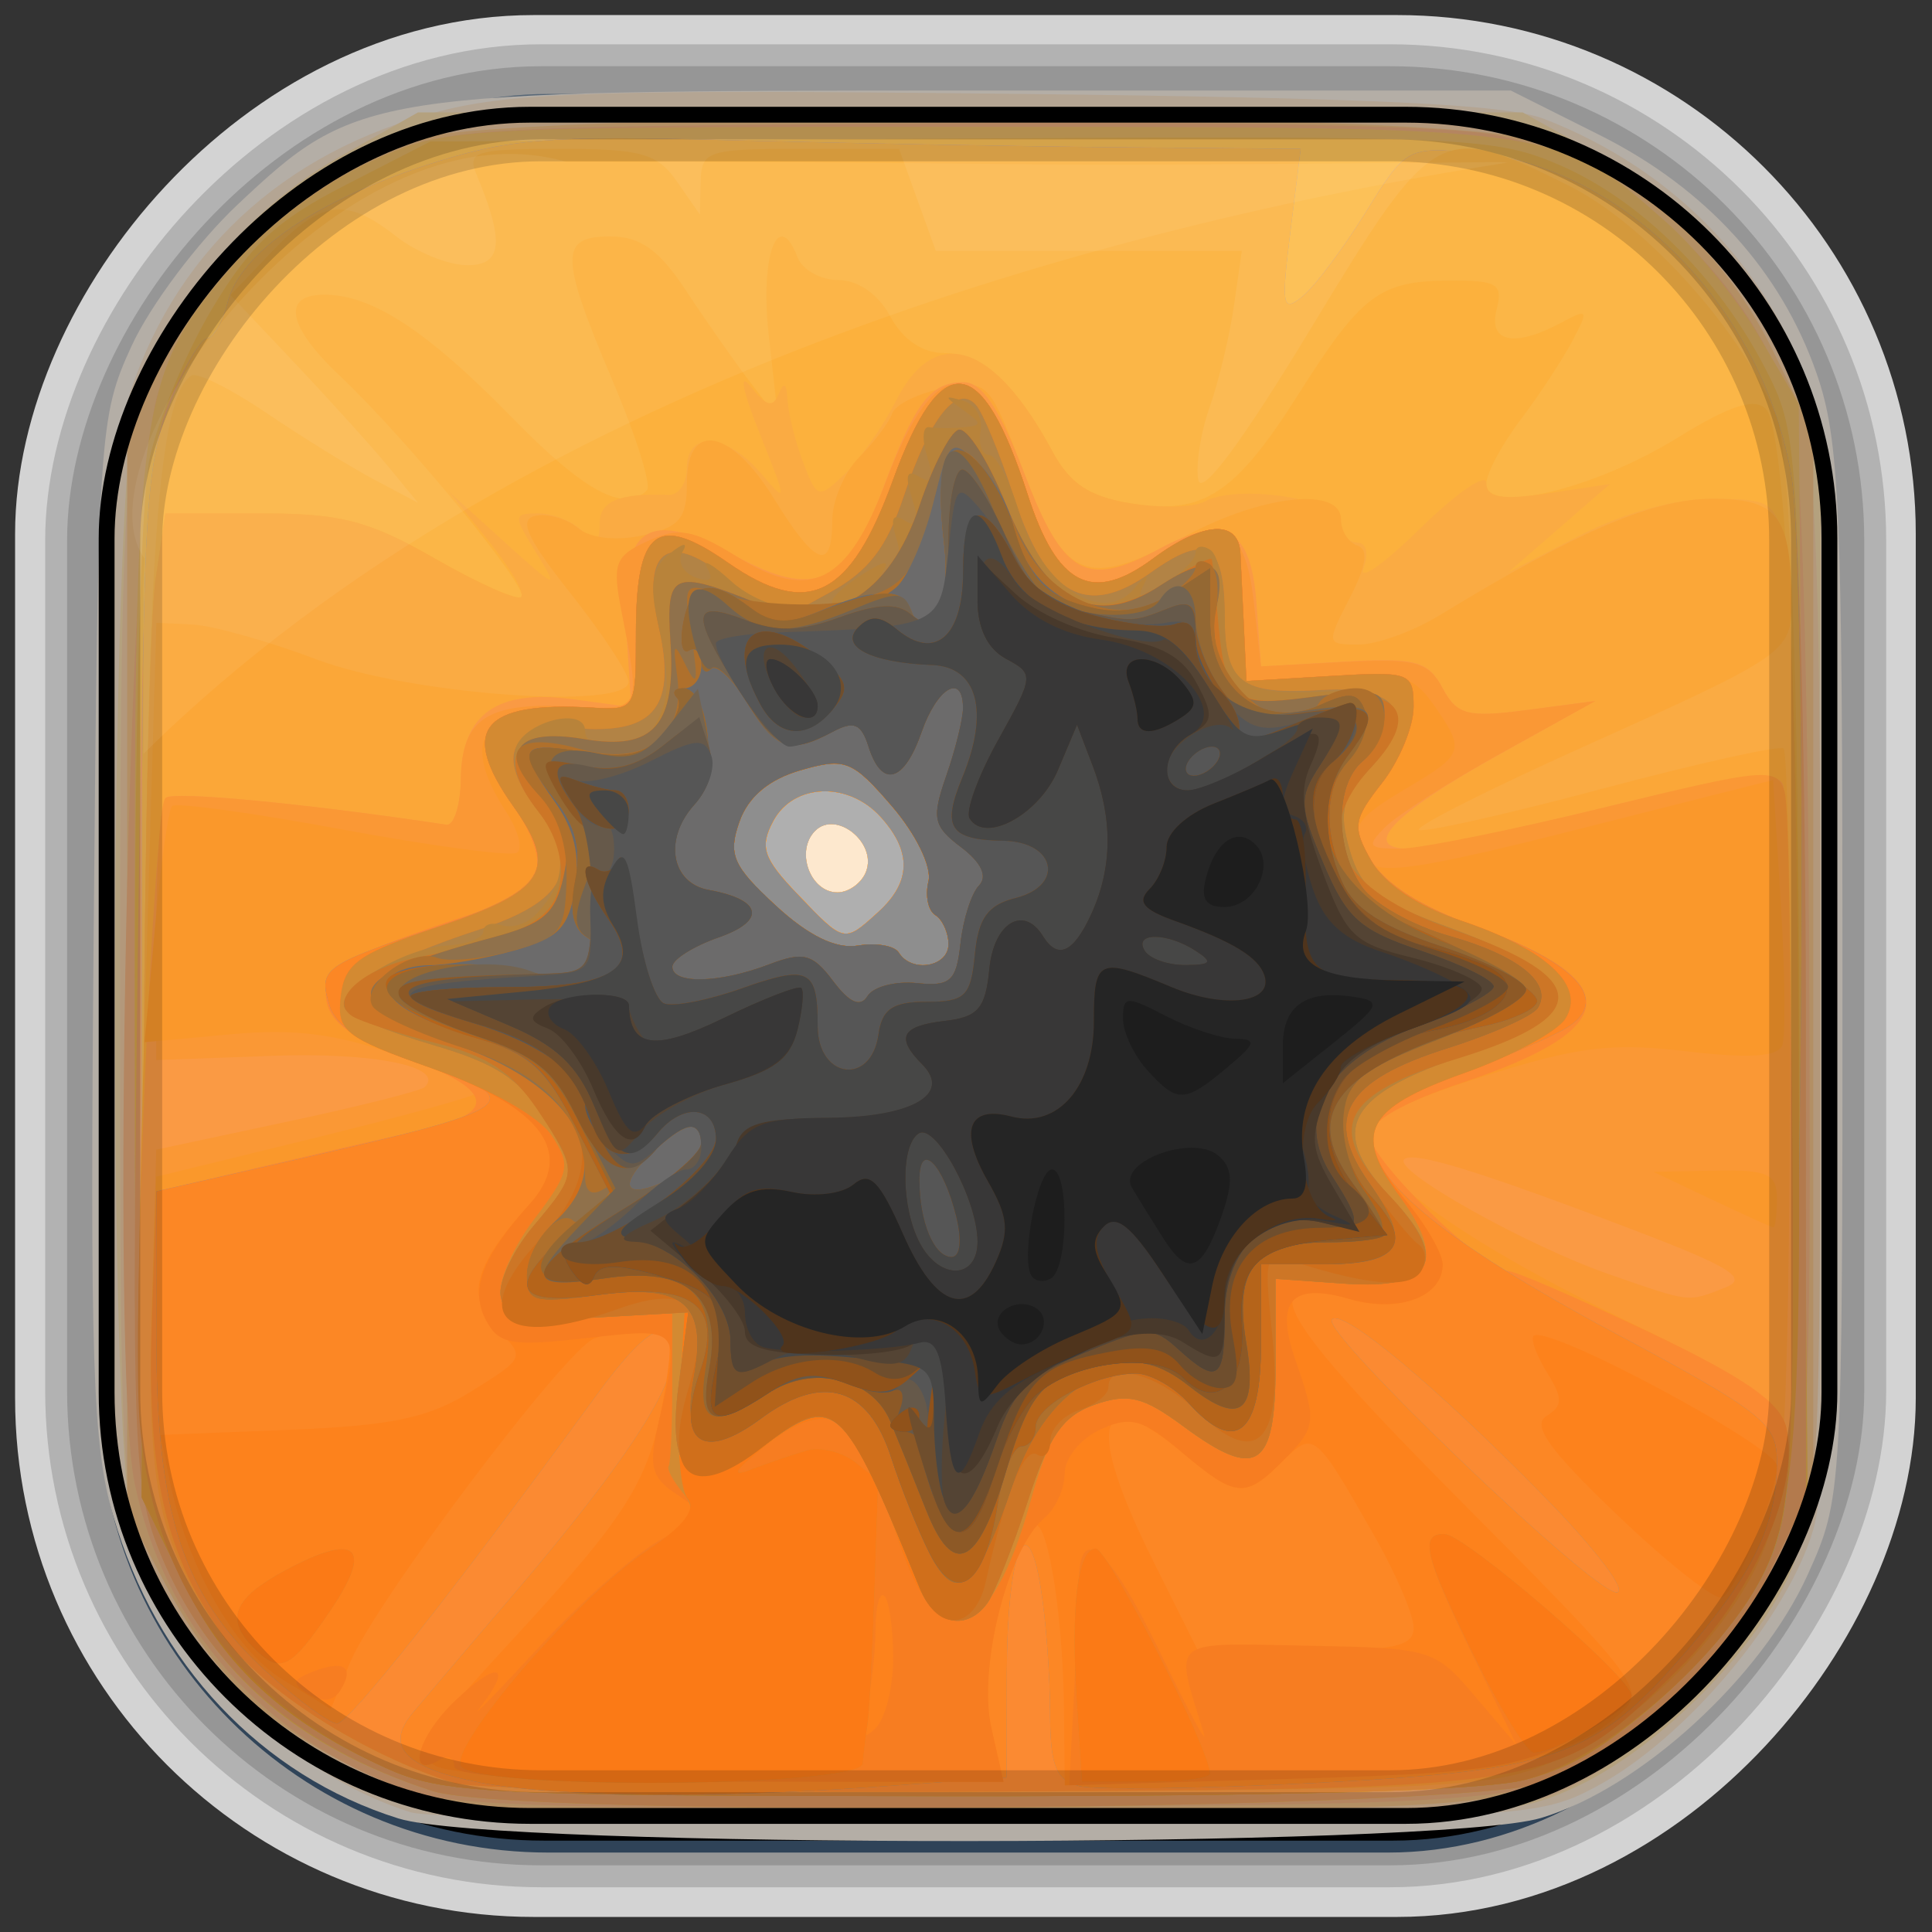 <?xml version="1.0" encoding="UTF-8" standalone="no"?>
<!-- Created with Inkscape (http://www.inkscape.org/) -->
<svg id="svg3449" xmlns:rdf="http://www.w3.org/1999/02/22-rdf-syntax-ns#" xmlns="http://www.w3.org/2000/svg" height="128" width="128" version="1.0" xmlns:cc="http://creativecommons.org/ns#" xmlns:xlink="http://www.w3.org/1999/xlink" xmlns:dc="http://purl.org/dc/elements/1.1/">
 <rect width="100%" height="100%" fill="#333333" stroke="none"/>
 <defs id="defs3451">
  <linearGradient id="linearGradient3514" y2="-9.103" gradientUnits="userSpaceOnUse" x2="66.492" gradientTransform="matrix(.968 0 0 .979 2.179 .166)" y1="-42.638" x1="67.952">
   <stop id="stop4620" style="stop-color:#37414b" offset="0"/>
   <stop id="stop4622" style="stop-color:#37414b;stop-opacity:0" offset="1"/>
  </linearGradient>
  <linearGradient id="linearGradient3516" y2="-11.847" gradientUnits="userSpaceOnUse" x2="58.98" gradientTransform="matrix(.968 0 0 .979 2.179 .166)" y1="-118.55" x1="57.173">
   <stop id="stop4596" offset="0"/>
   <stop id="stop4598" style="stop-opacity:0" offset="1"/>
  </linearGradient>
  <linearGradient id="linearGradient3519" y2="50.369" gradientUnits="userSpaceOnUse" x2="76.558" gradientTransform="matrix(.968 0 0 .979 3.242 -129.19)" y1="13.164" x1="76.558">
   <stop id="stop3392" style="stop-color:#425e7b" offset="0"/>
   <stop id="stop3394" style="stop-color:#7a91a7" offset="1"/>
  </linearGradient>
  <linearGradient id="linearGradient3521" y2="-8.74" gradientUnits="userSpaceOnUse" x2="60.217" gradientTransform="matrix(.968 0 0 .979 2.179 .166)" y1="-123.72" x1="60.395">
   <stop id="stop3392-4-8" style="stop-color:#425e7b" offset="0"/>
   <stop id="stop3394-8-0" style="stop-color:#7a91a7" offset="1"/>
  </linearGradient>
  <filter id="filter3174-1" color-interpolation-filters="sRGB">
   <feGaussianBlur id="feGaussianBlur3176-0" stdDeviation="1.71"/>
  </filter>
  <linearGradient id="ButtonShadow-9" x1="45.448" gradientUnits="userSpaceOnUse" y1="92.54" gradientTransform="scale(1.006 .994)" x2="45.448" y2="7.016">
   <stop id="stop3750-6" offset="0"/>
   <stop id="stop3752-7" style="stop-opacity:.588" offset="1"/>
  </linearGradient>
  <filter id="filter3174-9" color-interpolation-filters="sRGB">
   <feGaussianBlur id="feGaussianBlur3176-5" stdDeviation="1.71"/>
  </filter>
 </defs>
 <rect id="rect892-2-7-2" ry="29.452" style="stroke:#d3d3d3;stroke-width:9.845;fill:#37414b" transform="scale(1,-1)" height="116.16" width="116.08" y="-122.08" x="5.922"/>
 <rect id="rect892" style="stroke:url(#linearGradient3521);stroke-width:.974;fill:url(#linearGradient3519)" transform="scale(1,-1)" ry="29.296" height="115.54" width="114.22" y="-122.25" x="7.039"/>
 <rect id="rect892-2" style="stroke:url(#linearGradient3516);stroke-width:.974;fill:url(#linearGradient3514)" transform="scale(1,-1)" ry="28.993" height="114.35" width="114.22" y="-121.46" x="7.06"/>
 <g id="g5190" transform="matrix(.963 0 0 .966 270.94 -14.795)">
  <path id="path5284" style="fill:#fdf4ea" d="m-253.92 140.04c-9.459-2.952-16.686-10.591-19.643-20.765-1.421-4.887-1.606-10.477-1.339-40.461 0.301-33.878 0.37-34.921 2.614-39.79 1.267-2.75 4.539-7.098 7.271-9.663 8.224-7.721 8.974-7.837 50.943-7.837h36.662l6.14 3.068c7.285 3.64 12.44 9.289 14.896 16.322 1.584 4.537 1.784 9.141 1.784 41.109 0 35.782-0.014 36.032-2.382 41.27-3.201 7.082-11.558 14.689-18.356 16.708-7.036 2.09-71.914 2.121-78.589 0.038z"/>
  <path id="path5282" style="fill:#fde8ce" d="m-253.1 139.61c-8.55-2.679-17.003-11.013-19.418-19.147-2.211-7.444-2.327-70.126-0.144-77.38 3.086-10.253 10.686-17.352 21.558-20.138 5.113-1.31 11.563-1.506 39.313-1.195 24.836 0.278 34.078 0.714 36.697 1.73 9.158 3.553 15.871 10.64 18.569 19.602 2.134 7.091 2.07 69.925-0.079 77.16-1.794 6.04-8.813 14.334-14.878 17.578-4.008 2.144-5.07 2.205-41.613 2.387-20.625 0.103-38.628-0.167-40.006-0.598z"/>
  <path id="path5280" style="fill:#fde2b2" d="m-252.92 139.07c-8.92-2.844-16.105-9.942-19.279-19.045-1.756-5.037-1.61-70.508 0.172-77.099 1.633-6.039 7.599-13.234 13.933-16.802l5.5-3.099h38 38l5.333 2.954c6.295 3.487 9.62 7.161 12.862 14.212l2.375 5.166-0.285 37.334c-0.26 34.053-0.449 37.663-2.146 41.077-2.665 5.362-9.076 11.605-14.483 14.104-4.458 2.061-6.166 2.161-40.156 2.365-27.89 0.167-36.428-0.083-39.827-1.167zm31.16-63.972c0.763-1.987-2.065-4.242-3.509-2.798-1.381 1.381-0.346 4.225 1.537 4.225 0.783 0 1.671-0.642 1.972-1.427z"/>
  <path id="path5278" style="fill:#fcd6ad" d="m-250.6 139.61c-8.769-2.23-16.381-8.492-20.142-16.57-2.31-4.961-2.338-5.439-2.348-40.089-0.008-28.384 0.278-36.038 1.5-40.153 2.001-6.738 8.807-14.273 15.711-17.393 5.256-2.375 5.436-2.386 41.279-2.342 35.538 0.043 36.068 0.074 41.279 2.386 6.895 3.059 13.698 10.571 15.711 17.349 1.222 4.115 1.508 11.769 1.5 40.153-0.01 34.649-0.038 35.129-2.348 40.089-2.74 5.884-10.717 13.464-16.274 15.463-2.969 1.068-11.899 1.448-38.369 1.631-18.975 0.132-35.85-0.104-37.5-0.524zm28.834-64.518c0.763-1.987-2.065-4.242-3.509-2.798-1.381 1.381-0.346 4.225 1.537 4.225 0.783 0 1.671-0.642 1.972-1.427z"/>
  <path id="path5276" style="fill:#fcca8d" d="m-256.1 136.95c-6.864-3.187-10.444-6.529-13.843-12.927l-2.657-5v-37-37l2.811-5.724c3.299-6.719 9.1-12.046 15.484-14.221 6.743-2.297 72.668-2.297 79.411 0 6.384 2.175 12.184 7.503 15.484 14.221l2.811 5.724v37 37l-2.968 5.359c-1.633 2.947-4.722 6.86-6.867 8.696-7.245 6.202-9.093 6.447-48.593 6.436l-35.572-0.01-5.5-2.553zm34.334-61.854c0.763-1.987-2.065-4.242-3.509-2.798-1.381 1.381-0.346 4.225 1.537 4.225 0.783 0 1.671-0.642 1.972-1.427z"/>
  <path id="path5274" style="fill:#fdbb87" d="m-253.39 138.1c-9.888-3.589-16.653-11.207-18.697-21.056-1.679-8.09-0.398-68.617 1.582-74.696 2.075-6.372 8.183-13.029 14.625-15.94 5.196-2.348 5.869-2.394 38.788-2.635 20.508-0.15 35.508 0.162 38.677 0.806 8.941 1.816 18.004 10.329 20.377 19.14 0.625 2.323 1.095 18.087 1.164 39.096 0.132 39.769 0.154 39.63-7.516 47.536-8.604 8.87-7.329 8.637-48.703 8.897-28.962 0.182-37.284-0.055-40.297-1.148zm31.631-63.008c0.763-1.987-2.065-4.242-3.509-2.798-1.381 1.381-0.346 4.225 1.537 4.225 0.783 0 1.671-0.642 1.972-1.427z"/>
  <path id="path5272" style="fill:#fcc970" d="m-251.6 138.15c-9.132-2.957-14.906-7.856-18.421-15.631-1.922-4.251-2.036-6.465-2.057-40.072-0.025-40.047 0.177-41.465 7.016-49.233 2.238-2.543 6.13-5.43 9.175-6.806 5.265-2.379 5.447-2.389 41.788-2.389 40.285 0 39.881-0.056 47.361 6.512 2.043 1.794 4.936 5.338 6.427 7.875l2.712 4.613 0.296 37.396 0.296 37.396-2.602 5.319c-2.988 6.107-9.602 12.382-15.163 14.387-5.465 1.97-71.031 2.511-76.826 0.635zm29.834-63.058c0.763-1.987-2.065-4.242-3.509-2.798-1.381 1.381-0.346 4.225 1.537 4.225 0.783 0 1.671-0.642 1.972-1.427z"/>
  <path id="path5270" style="fill:#fcc158" d="m-251.6 138.15c-9.132-2.957-14.906-7.856-18.421-15.631-1.913-4.232-2.036-6.479-2.057-37.701-0.013-19.303 0.413-35.231 1.018-38.05 0.572-2.667 2.513-7.302 4.312-10.299 2.631-4.381 4.422-6.037 9.139-8.45l5.867-3.001 36.495-0.203c34.615-0.192 36.736-0.099 41.178 1.812 5.535 2.381 10.892 7.646 14.133 13.891 2.303 4.438 2.34 5.003 2.643 40.872l0.308 36.372-2.614 5.342c-2.998 6.128-9.606 12.403-15.175 14.41-5.465 1.97-71.031 2.511-76.826 0.635zm29.834-63.058c0.763-1.987-2.065-4.242-3.509-2.798-1.381 1.381-0.346 4.225 1.537 4.225 0.783 0 1.671-0.642 1.972-1.427z"/>
  <path id="path5268" style="fill:#fcac6c" d="m-251.6 138.15c-9.465-3.064-15.859-8.766-18.972-16.92-1.585-4.151-1.712-7.962-1.313-39.404 0.387-30.47 0.664-35.338 2.222-39.058 0.979-2.337 2.133-4.25 2.563-4.25 0.431 0 1.06-1.105 1.399-2.455 0.855-3.405 5.92-6.908 13.601-9.405 5.692-1.851 8.303-2.066 21-1.733 7.975 0.209 20.064 0.428 26.865 0.487l12.365 0.106-0.713 5.703c-0.638 5.109-0.549 5.568 0.855 4.403 0.862-0.715 2.818-3.317 4.347-5.782 2.739-4.414 2.85-4.475 7.425-4.06 10.361 0.94 19.978 10.734 21.867 22.269 0.537 3.281 0.98 20.39 0.983 38.02l0.006 32.054-2.584 5.185c-2.994 6.009-9.598 12.225-15.09 14.204-5.465 1.97-71.031 2.511-76.826 0.635zm29.834-63.058c0.763-1.987-2.065-4.242-3.509-2.798-1.381 1.381-0.346 4.225 1.537 4.225 0.783 0 1.671-0.642 1.972-1.427z"/>
  <path id="path5266" style="fill:#afafaf" d="m-254.85 136.55c-6.992-3.174-11.035-6.9-13.969-12.874l-2.775-5.65v-35c0-31.541 0.181-35.47 1.833-39.75 1.008-2.612 2.197-4.75 2.642-4.75 0.445 0 1.086-1.105 1.425-2.455 0.855-3.405 5.92-6.908 13.601-9.405 5.692-1.851 8.303-2.066 21-1.733 7.975 0.209 20.064 0.428 26.865 0.487l12.365 0.106-0.713 5.703c-0.638 5.109-0.549 5.568 0.855 4.403 0.862-0.715 2.818-3.317 4.347-5.782 2.739-4.414 2.85-4.475 7.425-4.06 10.374 0.941 20.004 10.758 21.86 22.285 0.529 3.283 0.814 20.365 0.633 37.96-0.285 27.794-0.559 32.548-2.091 36.239-2.435 5.867-11.166 13.667-16.922 15.116-2.947 0.742-16.58 1.128-39.318 1.114-32.236-0.02-35.122-0.165-39.064-1.954zm33.09-61.451c0.763-1.987-2.065-4.242-3.509-2.798-1.381 1.381-0.346 4.225 1.537 4.225 0.783 0 1.671-0.642 1.972-1.427z"/>
  <path id="path5264" style="fill:#fbba53" d="m-254.85 136.55c-6.992-3.174-11.035-6.9-13.969-12.874l-2.775-5.65v-35c0-31.541 0.181-35.47 1.833-39.75 1.008-2.612 2.197-4.75 2.642-4.75 0.445 0 1.086-1.105 1.425-2.455 0.855-3.405 5.92-6.908 13.601-9.405 5.692-1.851 8.303-2.066 21-1.733 7.975 0.209 20.064 0.428 26.865 0.487l12.365 0.106-0.713 5.703c-0.638 5.109-0.549 5.568 0.855 4.403 0.862-0.715 2.818-3.317 4.347-5.782 2.739-4.414 2.85-4.475 7.425-4.06 10.374 0.941 20.004 10.758 21.86 22.285 0.529 3.283 0.814 20.365 0.633 37.96-0.285 27.794-0.559 32.548-2.091 36.239-2.435 5.867-11.166 13.667-16.922 15.116-2.947 0.742-16.58 1.128-39.318 1.114-32.236-0.02-35.122-0.165-39.064-1.954zm33.928-58.679c2.269-2.054 2.325-4.139 0.174-6.516-2.234-2.469-6.006-2.33-7.399 0.273-0.951 1.778-0.697 2.549 1.652 5 3.253 3.395 3.207 3.385 5.574 1.243z"/>
  <path id="path5262" style="fill:#fbb647" d="m-254.85 136.55c-6.992-3.174-11.035-6.9-13.969-12.874l-2.775-5.65 0.187-33.402c0.174-31.184 0.989-42.161 3.23-43.547 0.394-0.243 2.711 0.906 5.149 2.553 2.438 1.648 5.784 3.71 7.434 4.582l3 1.587-1.964-2.387c-1.081-1.313-3.983-4.518-6.45-7.124l-4.485-4.737 2.887-3.013c3.357-3.504 5.068-3.708 8.512-1.013 1.375 1.075 3.565 1.966 4.867 1.978 2.436 0.023 2.606-1.587 0.655-6.228-0.657-1.562-0.04-1.75 5.749-1.75 5.593 0 6.701 0.309 8.055 2.25l1.569 2.25 0.052-2.25c0.049-2.108 0.483-2.25 6.852-2.25h6.799l1.266 3.5 1.266 3.5h10.524 10.524l-0.538 3.75c-0.296 2.062-1.048 5.192-1.671 6.955-0.623 1.763-0.976 4.013-0.784 5 0.224 1.155 3.002-2.577 7.785-10.455 8.457-13.932 8.842-14.142 17.75-9.703 5.319 2.651 12.103 10.228 14.285 15.956 1.863 4.891 2.08 69.66 0.254 75.998-1.98 6.875-10.84 15.654-17.486 17.327-3.128 0.788-16.086 1.165-39.464 1.151-32.236-0.02-35.122-0.165-39.064-1.954zm33.928-58.679c2.269-2.054 2.325-4.139 0.174-6.516-2.234-2.469-6.006-2.33-7.399 0.273-0.951 1.778-0.697 2.549 1.652 5 3.253 3.395 3.207 3.385 5.574 1.243z"/>
  <path id="path5260" style="fill:#fcb13d" d="m-254.85 136.55c-6.992-3.174-11.035-6.9-13.969-12.874l-2.775-5.65 0.133-29.228c0.073-16.076 0.438-31.263 0.811-33.75l0.678-4.521h6.567c5.515 0 7.437 0.498 11.998 3.107 2.987 1.709 5.653 2.886 5.924 2.615 0.57-0.57-7.882-10.829-12.487-15.159-3.601-3.385-4.021-5.563-1.075-5.563 3.298 0 7.076 2.464 12.916 8.423 4.99 5.091 7.719 6.558 9.287 4.991 0.322-0.322-0.728-3.672-2.333-7.445-3.68-8.647-3.702-9.971-0.169-9.962 2.067 0.005 3.362 0.936 5.216 3.75 1.357 2.059 3.331 4.868 4.388 6.243l1.921 2.5-0.639-5.69c-0.615-5.477 0.635-8.874 1.978-5.373 0.33 0.86 1.601 1.563 2.824 1.563 1.349 0 2.751 0.984 3.562 2.5 0.84 1.569 2.206 2.5 3.669 2.5 2.595 0 5.02 2.179 7.447 6.691 1.227 2.28 2.544 3.155 5.468 3.629 4.929 0.8 7.143-0.644 11.489-7.492 4.319-6.806 5.576-7.758 10.294-7.796 3.381-0.028 3.801 0.219 3.344 1.968-0.594 2.271 1.212 2.647 4.431 0.924 1.869-1 1.923-0.912 0.778 1.25-0.677 1.279-2.286 3.718-3.576 5.42s-2.344 3.672-2.344 4.378c0 2.131 7.427 0.362 13.076-3.114 3.677-2.263 5.366-2.816 6.163-2.019 1.486 1.486 2.5 25.663 2.209 52.661-0.195 18.057-0.545 22.761-1.95 26.248-2.36 5.853-11.068 13.654-16.872 15.116-2.947 0.742-16.58 1.128-39.318 1.114-32.236-0.02-35.122-0.165-39.064-1.954zm33.928-58.679c2.269-2.054 2.325-4.139 0.174-6.516-2.234-2.469-6.006-2.33-7.399 0.273-0.951 1.778-0.697 2.549 1.652 5 3.253 3.395 3.207 3.385 5.574 1.243z"/>
  <path id="path5258" style="fill:#faab43" d="m-254.85 136.55c-6.992-3.174-11.035-6.9-13.969-12.874l-2.775-5.65 0.133-29.228c0.073-16.076 0.438-31.263 0.811-33.75l0.678-4.521h6.567c5.515 0 7.437 0.498 11.998 3.107 2.987 1.709 5.648 2.89 5.913 2.626 0.265-0.265-0.747-2.001-2.248-3.857l-2.73-3.376 3.876 3.5c3.556 3.211 3.735 3.273 2.166 0.75-1.63-2.62-1.624-2.75 0.113-2.75 1.003 0 2.363 0.54 3.023 1.2 0.933 0.933 1.2 0.822 1.2-0.5 0-1.548 1.323-2.096 4.75-1.969 0.688 0.026 1.25-0.804 1.25-1.843 0-2.582 2.756-2.386 5.095 0.361 1.835 2.155 1.831 2.04-0.095-2.75-1.18-2.935-1.43-4.255-0.606-3.197 1.053 1.351 1.535 1.477 1.926 0.5 0.348-0.868 0.548-0.741 0.601 0.382 0.043 0.927 0.526 2.86 1.072 4.296 0.959 2.522 1.057 2.55 2.873 0.815 1.034-0.988 2.624-3.258 3.533-5.046 2.679-5.268 6.733-3.966 10.717 3.441 1.219 2.266 2.547 3.155 5.406 3.619 2.084 0.338 4.386 0.282 5.114-0.126 2.201-1.232 9.364-0.145 9.364 1.421 0 0.767 0.498 1.395 1.107 1.395 0.64 0 0.827 0.738 0.443 1.75-0.365 0.963 1.387-0.256 3.893-2.708 2.506-2.452 4.557-3.857 4.557-3.122 0 1.004 1.055 1.179 4.25 0.703l4.25-0.633-3.5 3.033-3.5 3.033 4.899-2.528c2.994-1.545 6.56-2.528 9.171-2.528 4.006 0 4.316 0.202 4.986 3.25 0.393 1.788 0.804 16.525 0.913 32.75 0.24 35.676 0.016 36.888-8.345 45.077-4.228 4.141-6.894 5.879-10.351 6.75-3.128 0.788-16.086 1.165-39.464 1.151-32.236-0.02-35.122-0.165-39.064-1.954zm33.928-58.679c2.269-2.054 2.325-4.139 0.174-6.516-2.234-2.469-6.006-2.33-7.399 0.273-0.951 1.778-0.697 2.549 1.652 5 3.253 3.395 3.207 3.385 5.574 1.243z"/>
  <path id="path5256" style="fill:#fba738" d="m-254.85 136.55c-6.858-3.113-11.022-6.872-13.708-12.374-3.446-7.058-3.676-10.364-2.8-40.15l0.765-26 2.5 0.123c1.375 0.068 5.2 1.14 8.5 2.384 6.477 2.441 21.51 3.513 21.489 1.532-0.006-0.571-1.798-3.289-3.983-6.039-3.004-3.781-3.599-5.081-2.441-5.333 0.842-0.183 2.167 0.194 2.942 0.838 0.846 0.702 2.628 0.904 4.452 0.503 2.541-0.558 3.041-1.148 3.041-3.588 0-4.309 3.003-3.769 6 1.079 2.849 4.61 4 5.042 4 1.5 0-1.375 0.844-3.344 1.875-4.375s2.044-2.371 2.25-2.977c0.206-0.606 1.781-1.383 3.499-1.725 3.066-0.611 3.17-0.504 5.545 5.727 2.862 7.509 4.259 8.059 11.16 4.39 5.306-2.821 10.672-3.386 10.672-1.123 0 0.779 0.509 1.587 1.132 1.794 0.781 0.26 0.618 1.373-0.526 3.583-1.631 3.155-1.621 3.206 0.618 3.202 1.252-0.002 3.766-0.912 5.588-2.023 9.38-5.719 14.671-7.973 18.712-7.973 4.542 0 5.431 1.16 5.462 7.128 0.018 3.381-0.296 3.598-14.268 9.861-6.48 2.905-11.59 5.474-11.355 5.709 0.235 0.235 5.878-1.022 12.54-2.793 6.662-1.771 12.312-3.021 12.556-2.777 0.244 0.244 0.512 11.903 0.596 25.909 0.132 21.957-0.083 26.051-1.559 29.714-2.359 5.852-11.067 13.654-16.871 15.116-2.947 0.742-16.58 1.128-39.318 1.114-32.236-0.02-35.122-0.165-39.064-1.954zm33.928-58.679c2.269-2.054 2.325-4.139 0.174-6.516-2.234-2.469-6.006-2.33-7.399 0.273-0.951 1.778-0.697 2.549 1.652 5 3.253 3.395 3.207 3.385 5.574 1.243z"/>
  <path id="path5254" style="fill:#fa9a44" d="m-254.85 136.55c-10.327-4.688-15.996-12.646-16.894-23.718-0.555-6.836 0.933-41.922 1.816-42.805 0.474-0.474 9.75 0.417 19.29 1.855 0.525 0.079 0.975-1.355 1-3.187 0.06-4.408 2.486-6.121 7.682-5.424l4.034 0.541-0.335-5.261c-0.457-7.171 1.401-8.447 7.472-5.13 5.51 3.01 7.704 2.019 10.179-4.598 2.216-5.924 3.26-7.297 5.548-7.297 1.274 0 2.477 1.799 4.175 6.245 2.681 7.021 4.25 7.899 9.275 5.193 4.54-2.445 6.331-1.442 6.705 3.757l0.31 4.304 5.673-0.329c4.949-0.287 5.818-0.057 6.813 1.802 0.999 1.867 1.722 2.054 5.827 1.51l4.687-0.62-6.929 3.854c-7.028 3.91-9.251 6.283-5.884 6.283 1.02 0 7.11-1.282 13.534-2.849 9.15-2.232 11.788-2.567 12.18-1.546 0.275 0.716 0.57 12.011 0.656 25.099 0.134 20.405-0.088 24.402-1.559 28.045-2.363 5.853-11.072 13.655-16.874 15.116-2.947 0.742-16.58 1.128-39.318 1.114-32.236-0.02-35.122-0.165-39.064-1.954zm33.928-58.679c2.269-2.054 2.325-4.139 0.174-6.516-2.234-2.469-6.006-2.33-7.399 0.273-0.951 1.778-0.697 2.549 1.652 5 3.253 3.395 3.207 3.385 5.574 1.243z"/>
  <path id="path5252" style="fill:#fa9835" d="m-250.1 137.6c-6.339-1.982-13.207-6.382-16.018-10.262-4.285-5.915-5.141-9.887-4.791-22.246l0.309-10.929 9-1.915c4.95-1.053 9.212-2.122 9.471-2.376 1.428-1.397-3.461-2.397-10.471-2.143l-8 0.291v-8.669c0-4.768 0.286-8.954 0.636-9.302 0.498-0.496 9.628 0.368 19.319 1.828 0.525 0.079 0.975-1.335 1-3.143 0.057-4.114 1.827-5.277 7.545-4.962 4.905 0.271 4.855 0.363 3.516-6.475-0.656-3.349-0.475-3.839 1.804-4.877 2.138-0.974 3.102-0.802 6.18 1.1 5.002 3.091 7.541 1.818 10.17-5.099 3.529-9.286 6.596-9.035 9.777 0.802 2.042 6.315 4.43 7.503 8.714 4.336 4.341-3.209 6.243-2.384 6.839 2.97l0.5 4.491 5.688-0.301c4.927-0.261 5.838-0.02 6.813 1.802 0.981 1.833 1.727 2.024 5.812 1.49l4.687-0.613-6.477 3.573c-3.562 1.965-7.146 4.243-7.964 5.061-1.317 1.317-1.202 1.488 0.997 1.488 1.367 0 7.753-1.285 14.193-2.856 10.974-2.677 11.743-2.744 12.273-1.075 0.311 0.98 0.473 12.277 0.36 25.106-0.174 19.687-0.478 23.948-1.951 27.325-2.33 5.34-8.294 11.31-13.88 13.894-4.322 2-6.288 2.115-39.051 2.286-18.975 0.099-35.625-0.171-37-0.601zm87.473-33.991c1.568-0.613 0.336-1.394-6-3.807-10.912-4.155-15.514-5.574-16.119-4.969-0.774 0.774 8.454 5.926 14.132 7.889 5.669 1.96 5.335 1.923 7.986 0.887zm-58.302-25.743c2.269-2.054 2.325-4.139 0.174-6.516-2.234-2.469-6.006-2.33-7.399 0.273-0.951 1.778-0.697 2.549 1.652 5 3.253 3.395 3.207 3.385 5.574 1.243z"/>
  <path id="path5250" style="fill:#fa982b" d="m-250.1 137.6c-6.18-1.933-13.21-6.387-15.866-10.053-4.042-5.579-5.279-11.104-4.934-22.026l0.3-9.5 10.803-2.636c5.942-1.45 11.015-2.848 11.274-3.107 0.259-0.259-2.127-1.392-5.303-2.518-4.361-1.546-7.218-1.915-11.674-1.506l-5.9 0.541 0.713-7.865c0.392-4.326 0.923-8.075 1.179-8.332 0.257-0.257 5.516 0.465 11.688 1.604 6.171 1.139 11.583 1.86 12.025 1.603 0.442-0.257 0.105-1.535-0.75-2.84-3.411-5.206-1.456-7.546 5.946-7.117 2.97 0.172 3 0.122 3-5.013 0-7.239 1.411-8.34 6.325-4.934 5.536 3.837 8.417 2.405 11.35-5.638 3.329-9.13 6.101-8.842 9.272 0.963 2.029 6.274 4.434 7.5 8.627 4.4 3.464-2.561 5.897-2.704 6.012-0.354 0.047 0.963 0.16 3.325 0.25 5.25l0.164 3.5 5.634-0.335c4.954-0.294 5.829-0.056 7.25 1.972 2.195 3.134 2.119 3.368-1.884 5.73-3.664 2.162-4.002 2.793-2.643 4.936 0.659 1.038 3.576 0.611 14.353-2.105l13.526-3.409 0.532 8.533c0.293 4.693 0.336 9.043 0.097 9.667-0.302 0.788-2.322 0.912-6.614 0.406-5.14-0.606-7.487-0.315-13.965 1.731-5.795 1.831-7.786 2.905-7.786 4.202 0 2.549 6.644 7.24 18.038 12.738 7.406 3.574 10.173 5.425 10.59 7.087 1.023 4.076-2.348 11.645-7.393 16.601-8.402 8.254-8.034 8.189-47.235 8.41-18.975 0.107-35.625-0.157-37-0.587zm29.171-59.734c2.269-2.054 2.325-4.139 0.174-6.516-2.234-2.469-6.006-2.33-7.399 0.273-0.951 1.778-0.697 2.549 1.652 5 3.253 3.395 3.207 3.385 5.574 1.243zm57.329 19.71-4-1.893 4.25-0.081c3.61-0.069 4.25 0.22 4.25 1.919 0 1.1-0.113 1.988-0.25 1.974-0.138-0.014-2.05-0.878-4.25-1.919z"/>
  <path id="path5248" style="fill:#fb8a32" d="m-250.1 137.6c-6.18-1.933-13.21-6.387-15.866-10.053-3.998-5.52-5.283-11.122-4.935-21.526l0.301-9 7.5-1.746c4.125-0.961 9.041-2.086 10.924-2.5 5.137-1.131 4.757-2.759-1.137-4.873-3.897-1.398-5.368-2.462-5.594-4.045-0.254-1.776 0.612-2.491 5-4.127 2.919-1.088 6.202-2.148 7.296-2.355 2.784-0.527 3.025-3.323 0.584-6.752-3.749-5.265-2.186-7.217 5.428-6.775 2.97 0.172 3 0.122 3-5.013 0-7.239 1.411-8.34 6.325-4.934 5.536 3.837 8.417 2.405 11.35-5.638 3.329-9.13 6.101-8.842 9.272 0.963 2.029 6.274 4.434 7.5 8.627 4.4 3.464-2.561 5.897-2.704 6.012-0.354 0.047 0.963 0.16 3.325 0.25 5.25l0.164 3.5 5.75-0.342c5.533-0.329 5.75-0.25 5.75 2.115 0 1.352-0.981 3.704-2.179 5.228-1.976 2.512-2.046 3.004-0.75 5.273 0.937 1.641 3.461 3.229 7.333 4.614 10.286 3.679 9.982 6.989-0.98 10.637-4.175 1.389-6.424 2.675-6.424 3.671 0 1.601 7.772 9.192 9.484 9.263 0.541 0.023 4.94 1.921 9.776 4.219 6.458 3.069 8.943 4.782 9.362 6.452 1.029 4.098-2.33 11.659-7.387 16.626-8.402 8.254-8.034 8.189-47.235 8.41-18.975 0.107-35.625-0.157-37-0.587zm29.171-59.734c2.269-2.054 2.325-4.139 0.174-6.516-2.234-2.469-6.006-2.33-7.399 0.273-0.951 1.778-0.697 2.549 1.652 5 3.253 3.395 3.207 3.385 5.574 1.243z"/>
  <path id="path5246" style="fill:#8e8e8e" d="m-248.4 137.56c-5.087-0.985-6.497-2.455-4.565-4.761 0.818-0.976 3.993-4.699 7.056-8.274 7.167-8.366 10.81-13.804 10.81-16.14 0-3.023-1.722-2.155-5.218 2.631-9.768 13.37-17.012 22.509-17.84 22.509-0.515 0-2.711-1.604-4.88-3.564-5.694-5.144-7.556-10.793-7.559-22.936l-0.002-10 8-1.808c17.627-3.984 18.096-4.337 9.535-7.18-3.167-1.052-5.171-2.363-5.58-3.652-0.837-2.639-0.584-2.828 7.305-5.478 7.519-2.525 8.415-3.922 5.311-8.28-3.749-5.265-2.186-7.217 5.428-6.775 2.97 0.172 3 0.122 3-5.013 0-7.239 1.411-8.34 6.325-4.934 5.536 3.837 8.417 2.405 11.35-5.638 3.329-9.13 6.101-8.842 9.272 0.963 2.029 6.274 4.434 7.5 8.627 4.4 3.464-2.561 5.897-2.704 6.012-0.354 0.047 0.963 0.16 3.325 0.25 5.25l0.164 3.5 5.75-0.342c5.533-0.329 5.75-0.25 5.75 2.115 0 1.352-0.981 3.704-2.179 5.228-1.976 2.512-2.046 3.004-0.75 5.273 0.937 1.641 3.461 3.229 7.333 4.614 6.898 2.467 9.188 5.065 6.096 6.915-1.1 0.658-4.469 2.097-7.487 3.197-3.557 1.297-5.612 2.65-5.842 3.849-0.591 3.07 4.704 7.482 16.579 13.817 10.301 5.494 11.25 6.242 11.25 8.853 0 4.327-1.577 7.619-6.25 13.048-6.215 7.221-8.877 8.161-25.528 9.007-7.853 0.399-15.165 0.493-16.25 0.21-1.603-0.419-1.974-1.384-1.983-5.149-0.006-2.548-0.296-6.356-0.643-8.46-0.962-5.825-2.312-2.391-2.33 5.927l-0.015 7.1-9.154 0.65c-11.187 0.794-22.067 0.667-27.147-0.316zm73.272-19.61c-7.488-7.609-13.835-12.894-14.585-12.143-0.814 0.814 17.911 18.719 19.576 18.719 0.814 0-1.432-2.959-4.991-6.576zm-45.8-40.079c2.269-2.054 2.325-4.139 0.174-6.516-2.234-2.469-6.006-2.33-7.399 0.273-0.951 1.778-0.697 2.549 1.652 5 3.253 3.395 3.207 3.385 5.574 1.243z"/>
  <path id="path5244" style="fill:#fc8725" d="m-248.4 137.56c-5.087-0.985-6.497-2.455-4.565-4.761 0.818-0.976 3.993-4.699 7.056-8.274 7.167-8.366 10.81-13.804 10.81-16.14 0-3.023-1.722-2.155-5.218 2.631-9.768 13.37-17.012 22.509-17.84 22.509-0.515 0-2.711-1.604-4.88-3.564-5.694-5.144-7.556-10.793-7.559-22.936l-0.002-10 8-1.808c17.627-3.984 18.096-4.337 9.535-7.18-3.167-1.052-5.171-2.363-5.58-3.652-0.837-2.639-0.584-2.828 7.305-5.478 7.519-2.525 8.415-3.922 5.311-8.28-3.749-5.265-2.186-7.217 5.428-6.775 2.97 0.172 3 0.122 3-5.013 0-7.239 1.411-8.34 6.325-4.934 5.536 3.837 8.417 2.405 11.35-5.638 3.329-9.13 6.101-8.842 9.272 0.963 2.029 6.274 4.434 7.5 8.627 4.4 3.464-2.561 5.897-2.704 6.012-0.354 0.047 0.963 0.16 3.325 0.25 5.25l0.164 3.5 5.75-0.342c5.533-0.329 5.75-0.25 5.75 2.115 0 1.352-0.981 3.704-2.179 5.228-1.976 2.512-2.046 3.004-0.75 5.273 0.937 1.641 3.461 3.229 7.333 4.614 6.898 2.467 9.188 5.065 6.096 6.915-1.1 0.658-4.469 2.097-7.487 3.197-3.557 1.297-5.612 2.65-5.842 3.849-0.591 3.07 4.704 7.482 16.579 13.817 10.301 5.494 11.25 6.242 11.25 8.853 0 4.327-1.577 7.619-6.25 13.048-6.215 7.221-8.877 8.161-25.528 9.007-7.853 0.399-15.165 0.493-16.25 0.21-1.603-0.419-1.974-1.384-1.983-5.149-0.006-2.548-0.296-6.356-0.643-8.46-0.962-5.825-2.312-2.391-2.33 5.927l-0.015 7.1-9.154 0.65c-11.187 0.794-22.067 0.667-27.147-0.316zm73.272-19.61c-7.488-7.609-13.835-12.894-14.585-12.143-0.814 0.814 17.911 18.719 19.576 18.719 0.814 0-1.432-2.959-4.991-6.576zm-40.971-37.865c0-0.793-0.408-1.693-0.906-2.001-0.498-0.308-0.71-1.347-0.471-2.309 0.245-0.985-0.854-3.241-2.517-5.166-2.72-3.148-3.212-3.342-6.267-2.466-2.199 0.631-3.622 1.824-4.228 3.546-0.789 2.244-0.452 3.02 2.488 5.73 2.264 2.087 4.161 3.007 5.675 2.755 1.251-0.209 2.515 0.01 2.809 0.486 0.873 1.413 3.417 0.985 3.417-0.575z"/>
  <path id="path5242" style="fill:#fd821c" d="m-251.37 136.43c-1.574-0.916-0.971-1.903 5.335-8.72 8.039-8.691 9.41-10.922 10.41-16.936 0.635-3.822 0.504-4.25-1.3-4.25-1.103 0-2.698 0.266-3.544 0.59-1.987 0.762-15.065 18.072-16.798 22.232l-1.327 3.186-3.318-2.031c-3.327-2.036-6.603-7.83-7.793-13.784l-0.597-2.986 8.854-0.353c7.096-0.283 9.589-0.81 12.554-2.654 3.682-2.29 3.69-2.31 1.727-4.273-2.165-2.165-1.603-4.308 2.241-8.536 3.198-3.518 0.934-6.632-6.812-9.366-5.915-2.088-6.437-2.504-6.159-4.903 0.262-2.258 1.206-2.922 6.804-4.793 7.279-2.432 8.17-3.877 5.072-8.227-3.749-5.265-2.186-7.217 5.428-6.775 2.97 0.172 3 0.122 3-5.013 0-7.239 1.411-8.34 6.325-4.934 5.536 3.837 8.417 2.405 11.35-5.638 3.329-9.13 6.101-8.842 9.272 0.963 2.029 6.274 4.434 7.5 8.627 4.4 3.464-2.561 5.897-2.704 6.012-0.354 0.047 0.963 0.16 3.325 0.25 5.25l0.164 3.5 5.75-0.342c5.533-0.329 5.75-0.25 5.75 2.115 0 1.352-0.981 3.704-2.179 5.228-1.978 2.514-2.047 3.004-0.75 5.302 0.896 1.588 3.189 3.122 6.148 4.114 5.966 2.001 8.64 4.497 7.224 6.742-0.563 0.892-3.699 2.571-6.97 3.731-6.938 2.461-7.779 4.269-4.05 8.701 1.417 1.684 2.576 3.68 2.576 4.435 0 2.207-3.02 3.328-6.376 2.365-6.839-1.961-5.201 1.002 7.7 13.932 12.07 12.097 12.663 12.877 10.966 14.413-3.523 3.188-7.955 4.06-23.041 4.53l-15.25 0.476-0.058-5.372c-0.073-6.83-1.287-13.699-2.172-12.291-2.246 3.575-3.615 10.189-2.829 13.669l0.848 3.75-18.645-0.03c-10.959-0.018-19.376-0.456-20.42-1.064zm67.275-9.478c0-0.865-1.202-3.677-2.672-6.25-4.138-7.244-4.207-7.299-6.395-5.111-2.497 2.497-3.177 2.44-6.751-0.567-5.991-5.041-6.83-2.116-2.104 7.34l3.078 6.16h7.422c6.082 0 7.422-0.284 7.422-1.572zm-32-46.869c0-0.793-0.408-1.693-0.906-2.001-0.498-0.308-0.71-1.347-0.471-2.309 0.245-0.985-0.854-3.241-2.517-5.166-2.72-3.148-3.212-3.342-6.267-2.466-2.199 0.631-3.622 1.824-4.228 3.546-0.789 2.244-0.452 3.02 2.488 5.73 2.264 2.087 4.161 3.007 5.675 2.755 1.251-0.209 2.515 0.01 2.809 0.486 0.873 1.413 3.417 0.985 3.417-0.575zm46.115 39.238c-4.776-4.545-6.007-6.247-4.979-6.887 1.136-0.707 1.144-1.206 0.045-2.977-0.726-1.17-1.143-2.305-0.927-2.521 0.861-0.861 16.746 7.609 16.746 8.929 0 1.823-2.731 8.374-3.755 9.007-0.432 0.267-3.64-2.231-7.13-5.552z"/>
  <path id="path5240" style="fill:#f77d21" d="m-250.1 136.46c0-0.582-0.419-0.8-0.931-0.484-2.386 1.475-1.675-1.46 0.966-3.991 2.965-2.84 4.072-2.536 1.714 0.471-0.688 0.877 1.16-1.013 4.106-4.2 2.946-3.187 6.76-6.521 8.477-7.409 3.086-1.596 3.097-1.63 1.01-3.016-1.824-1.211-1.995-1.906-1.251-5.107 1.487-6.402 1.513-6.372-4.993-5.636-5.167 0.585-6.028 0.432-6.915-1.226-1.114-2.081-0.259-4.349 2.996-7.952 3.182-3.522 0.915-6.634-6.824-9.366-5.915-2.088-6.437-2.504-6.159-4.903 0.262-2.258 1.206-2.922 6.804-4.793 7.279-2.432 8.17-3.877 5.072-8.227-3.749-5.265-2.186-7.217 5.428-6.775 2.97 0.172 3 0.122 3-5.013 0-7.239 1.411-8.34 6.325-4.934 5.536 3.837 8.417 2.405 11.35-5.638 3.329-9.13 6.101-8.842 9.272 0.963 2.029 6.274 4.434 7.5 8.627 4.4 3.464-2.561 5.897-2.704 6.012-0.354 0.047 0.963 0.16 3.325 0.25 5.25l0.164 3.5 5.75-0.342c5.533-0.329 5.75-0.25 5.75 2.115 0 1.352-0.981 3.704-2.179 5.228-1.978 2.514-2.047 3.004-0.75 5.302 0.896 1.588 3.189 3.122 6.148 4.114 5.966 2.001 8.64 4.497 7.224 6.742-0.563 0.892-3.699 2.571-6.97 3.731-6.938 2.461-7.779 4.269-4.05 8.701 1.417 1.684 2.576 3.68 2.576 4.435 0 2.207-3.02 3.328-6.376 2.365-4.032-1.157-5.168 0.11-3.749 4.181 1.492 4.28 1.452 4.599-0.876 6.926-2.585 2.585-3.22 2.527-6.979-0.635-2.684-2.258-3.482-2.476-5.577-1.521-1.345 0.613-2.445 1.968-2.445 3.013s-0.629 2.421-1.397 3.058c-2.499 2.074-4.58 10.252-3.654 14.358l0.841 3.727h-18.895c-12.632 0-18.895-0.351-18.895-1.059zm30.2-7.408c0-2.017-0.27-3.937-0.6-4.267s-0.606 0.713-0.614 2.317c-0.008 1.604-0.294 4.042-0.636 5.417-0.487 1.955-0.353 2.249 0.614 1.35 0.68-0.632 1.236-2.8 1.236-4.817zm3.8-48.974c0-0.793-0.408-1.693-0.906-2.001-0.498-0.308-0.71-1.347-0.471-2.309 0.245-0.985-0.854-3.241-2.517-5.166-2.72-3.148-3.212-3.342-6.267-2.466-2.199 0.631-3.622 1.824-4.228 3.546-0.789 2.244-0.452 3.02 2.488 5.73 2.264 2.087 4.161 3.007 5.675 2.755 1.251-0.209 2.515 0.01 2.809 0.486 0.873 1.413 3.417 0.985 3.417-0.575zm8.619 51.808c0.17-3.227 0.326-6.88 0.346-8.117 0.066-4.137 2.129-2.316 5.664 5 1.927 3.987 3.247 6.421 2.933 5.407-2.032-6.572-2.504-6.173 7.099-5.992 8.603 0.162 8.801 0.222 11.595 3.5l2.843 3.335-3.049-6.221c-3.297-6.727-3.66-8.278-1.935-8.278 1.394 0 12.886 9.88 12.886 11.079 0 0.484-1.913 1.873-4.25 3.085-3.685 1.911-6.258 2.262-19.346 2.638l-15.096 0.434 0.31-5.867zm-52.617-0.366c-1.215-0.751-1.164-1.002 0.32-1.571 2.112-0.811 2.836-0.303 1.848 1.296-0.459 0.743-1.249 0.843-2.168 0.275zm-3.802-3.201c-1.965-1.965-1.392-3.381 2.135-5.281 4.969-2.676 6.129-1.666 3.139 2.734-2.754 4.052-3.438 4.383-5.274 2.547z"/>
  <path id="path5238" style="fill:#d38a32" d="m-249.64 136.46c-0.85-1.375 8.106-11.714 12.859-14.845 3.054-2.012 3.454-2.658 2.42-3.904-0.682-0.821-1.127-1.649-0.989-1.839 0.138-0.19 0.25-2.635 0.25-5.432v-5.086l-5.721 0.336c-4.863 0.286-5.775 0.066-6.082-1.462-0.199-0.989 0.839-3.372 2.306-5.295 2.44-3.199 2.543-3.688 1.21-5.723-0.862-1.315-4.19-3.189-8.139-4.584-6.134-2.165-6.657-2.574-6.378-4.98 0.262-2.258 1.206-2.922 6.804-4.793 7.279-2.432 8.17-3.877 5.072-8.227-3.749-5.265-2.186-7.217 5.428-6.775 2.97 0.172 3 0.122 3-5.013 0-7.239 1.411-8.34 6.325-4.934 5.536 3.837 8.417 2.405 11.35-5.638 3.329-9.13 6.101-8.842 9.272 0.963 2.029 6.274 4.434 7.5 8.627 4.4 3.464-2.561 5.897-2.704 6.012-0.354 0.047 0.963 0.16 3.325 0.25 5.25l0.164 3.5 5.75-0.342c5.533-0.329 5.75-0.25 5.75 2.115 0 1.352-0.981 3.704-2.179 5.228-1.978 2.514-2.047 3.004-0.75 5.302 0.896 1.588 3.189 3.122 6.148 4.114 5.966 2.001 8.64 4.497 7.224 6.742-0.563 0.892-3.699 2.571-6.97 3.731-6.787 2.408-7.658 4.088-4.403 8.491 3.283 4.441 2.05 6.362-3.821 5.951l-4.75-0.332v5.976c0 7.049-1.275 7.879-6.351 4.134-2.76-2.036-3.787-2.283-6.117-1.471-2.309 0.805-3.087 2-4.439 6.815-2.652 9.452-6.177 10.587-8.906 2.869l-1.529-4.323-0.25 7.5c-0.138 4.125-0.35 8.175-0.473 9s-0.27 2.062-0.329 2.75c-0.138 1.627-26.646 1.804-27.647 0.185zm23.796-21.666c0.965-0.278 2.502 0.111 3.414 0.863 1.502 1.239 1.545 1.156 0.459-0.882-1.505-2.825-3.571-2.852-6.971-0.094-1.946 1.579-2.122 1.95-0.658 1.387 1.1-0.423 2.79-0.997 3.755-1.274zm9.745-34.71c0-0.793-0.408-1.693-0.906-2.001-0.498-0.308-0.71-1.347-0.471-2.309 0.245-0.985-0.854-3.241-2.517-5.166-2.72-3.148-3.212-3.342-6.267-2.466-2.199 0.631-3.622 1.824-4.228 3.546-0.789 2.244-0.452 3.02 2.488 5.73 2.264 2.087 4.161 3.007 5.675 2.755 1.251-0.209 2.515 0.01 2.809 0.486 0.873 1.413 3.417 0.985 3.417-0.575zm8.843 52.191c-0.442-6.778 0.034-10.75 1.289-10.75 0.847 0 7.869 13.773 7.869 15.434 0 0.311-1.983 0.566-4.407 0.566h-4.407l-0.343-5.25zm27.372-3.269c-3.468-7.034-3.827-8.481-2.1-8.481 1.39 0 12.886 9.879 12.886 11.073 0 0.89-5.21 3.927-6.736 3.927-0.459 0-2.282-2.933-4.05-6.519zm-84.015-0.681c-1.965-1.965-1.392-3.381 2.135-5.281 4.969-2.676 6.129-1.666 3.139 2.734-2.754 4.052-3.438 4.383-5.274 2.547z"/>
  <path id="path5236" style="fill:#fb7a16" d="m-249.64 136.46c-0.85-1.375 8.106-11.714 12.859-14.845 2.447-1.612 3.354-2.778 2.739-3.52-0.506-0.61-0.761-3.728-0.565-6.929l0.355-5.82-6.147 0.34c-5.236 0.289-6.2 0.078-6.5-1.425-0.194-0.971 0.807-3.143 2.224-4.827 3.084-3.665 3.076-3.575 0.611-7.619-1.51-2.477-3.22-3.578-7.478-4.816-3.036-0.883-5.768-2.005-6.07-2.495-0.751-1.215 2.977-3.417 9.159-5.411 5.965-1.923 7.176-4.254 4.185-8.057-3.126-3.974-2.067-6.062 2.915-5.748 5.098 0.322 6.535-1.588 5.303-7.049-1.209-5.359 0.773-6.577 4.963-3.052l3.235 2.722 3.557-1.942c2.704-1.476 3.934-3.071 5.127-6.649 1.785-5.352 3.625-7.674 4.947-6.243 0.482 0.522 1.654 3.343 2.603 6.268 2.227 6.862 4.997 8.402 9.434 5.243 3.838-2.733 5.086-2.012 5.086 2.939 0 4.649 1.064 5.46 6.712 5.113 5.35-0.329 6.643 1.817 3.263 5.414-1.908 2.031-2.132 2.934-1.377 5.561 0.752 2.615 1.815 3.472 6.402 5.156 10.235 3.758 10.465 5.861 1 9.107-7.745 2.656-8.864 5.094-4.454 9.697 3.959 4.133 2.776 6.209-3.296 5.784l-4.75-0.332v5.976c0 7.049-1.275 7.879-6.351 4.134-2.746-2.026-3.794-2.281-6.086-1.482-2.206 0.769-3.145 2.127-4.616 6.669-3.152 9.734-6.035 10.73-8.76 3.026l-1.529-4.323-0.25 7.5c-0.138 4.125-0.35 8.175-0.473 9s-0.27 2.062-0.329 2.75c-0.138 1.627-26.646 1.804-27.647 0.185zm23.796-21.666c0.965-0.278 2.502 0.111 3.414 0.863 1.502 1.239 1.545 1.156 0.459-0.882-1.505-2.825-3.571-2.852-6.971-0.094-1.946 1.579-2.122 1.95-0.658 1.387 1.1-0.423 2.79-0.997 3.755-1.274zm9.745-34.71c0-0.793-0.408-1.693-0.906-2.001-0.498-0.308-0.71-1.347-0.471-2.309 0.245-0.985-0.854-3.241-2.517-5.166-2.72-3.148-3.212-3.342-6.267-2.466-2.199 0.631-3.622 1.824-4.228 3.546-0.789 2.244-0.452 3.02 2.488 5.73 2.264 2.087 4.161 3.007 5.675 2.755 1.251-0.209 2.515 0.01 2.809 0.486 0.873 1.413 3.417 0.985 3.417-0.575zm8.843 52.191c-0.442-6.778 0.034-10.75 1.289-10.75 0.847 0 7.869 13.773 7.869 15.434 0 0.311-1.983 0.566-4.407 0.566h-4.407l-0.343-5.25zm27.372-3.269c-3.468-7.034-3.827-8.481-2.1-8.481 1.39 0 12.886 9.879 12.886 11.073 0 0.89-5.21 3.927-6.736 3.927-0.459 0-2.282-2.933-4.05-6.519zm-84.015-0.681c-1.965-1.965-1.392-3.381 2.135-5.281 4.969-2.676 6.129-1.666 3.139 2.734-2.754 4.052-3.438 4.383-5.274 2.547z"/>
  <path id="path5234" style="fill:#b28345" d="m-218.06 124.27c-5.395-13.157-5.77-13.484-11.003-9.615-4.572 3.38-6.436 1.968-5.611-4.251l0.674-5.082-6.271 0.35c-5.359 0.299-6.322 0.093-6.624-1.415-0.194-0.971 0.807-3.143 2.224-4.827 3.084-3.665 3.076-3.575 0.611-7.619-1.51-2.477-3.22-3.578-7.478-4.816-3.036-0.883-5.768-2.005-6.07-2.495-0.751-1.215 2.977-3.417 9.159-5.411 5.965-1.923 7.176-4.254 4.185-8.057-3.126-3.974-2.067-6.062 2.915-5.748 5.098 0.322 6.535-1.588 5.303-7.049-1.209-5.359 0.773-6.577 4.963-3.052l3.235 2.722 3.557-1.942c2.704-1.476 3.934-3.071 5.127-6.649 1.785-5.352 3.625-7.674 4.947-6.243 0.482 0.522 1.654 3.343 2.603 6.268 2.227 6.862 4.997 8.402 9.434 5.243 3.838-2.733 5.086-2.012 5.086 2.939 0 4.649 1.064 5.46 6.712 5.113 5.35-0.329 6.643 1.817 3.263 5.414-1.908 2.031-2.132 2.934-1.377 5.561 0.752 2.615 1.815 3.472 6.402 5.156 10.235 3.758 10.465 5.861 1 9.107-7.745 2.656-8.864 5.094-4.454 9.697 3.959 4.133 2.776 6.209-3.296 5.784l-4.75-0.332v5.976c0 7.049-1.275 7.879-6.351 4.134-2.746-2.026-3.794-2.281-6.086-1.482-2.203 0.768-3.149 2.131-4.626 6.669-1.021 3.137-2.267 6.266-2.769 6.953-1.423 1.948-3.619 1.474-4.633-1zm1.966-44.191c0-0.793-0.408-1.693-0.906-2.001-0.498-0.308-0.71-1.347-0.471-2.309 0.245-0.985-0.854-3.241-2.517-5.166-2.72-3.148-3.212-3.342-6.267-2.466-2.199 0.631-3.622 1.824-4.228 3.546-0.789 2.244-0.452 3.02 2.488 5.73 2.264 2.087 4.161 3.007 5.675 2.755 1.251-0.209 2.515 0.01 2.809 0.486 0.873 1.413 3.417 0.985 3.417-0.575z"/>
  <path id="path5232" style="fill:#b8833a" d="m-218.06 124.27c-5.395-13.157-5.77-13.484-11.003-9.615-4.572 3.38-6.436 1.968-5.611-4.251l0.674-5.082-6.271 0.35c-5.359 0.299-6.322 0.093-6.624-1.415-0.194-0.971 0.807-3.143 2.224-4.827 3.084-3.665 3.076-3.575 0.611-7.619-1.51-2.477-3.22-3.578-7.478-4.816-3.036-0.883-5.768-2.005-6.07-2.495-0.765-1.237 3.951-4.157 6.997-4.333 1.383-0.08 2.515-0.52 2.516-0.979 0-0.458 0.559-0.647 1.242-0.42 0.683 0.228 1.72-0.072 2.306-0.667 2.209-2.241 2.313-4.489 0.324-7.017-1.109-1.411-1.867-3.352-1.684-4.314 0.358-1.879 4.813-3.1 4.813-1.319 0 1.488 3.71 1.344 4.663-0.18 1.161-1.858 1.231-3.285 0.354-7.175-0.608-2.696-0.425-3.814 0.787-4.795 0.944-0.764 1.304-0.819 0.894-0.134-0.377 0.63 0.01 1.412 0.86 1.738 1.04 0.399 1.313 0.188 0.833-0.645-0.392-0.681 0.38-0.246 1.715 0.967 2.123 1.928 6.894 2.843 6.894 1.322 0-0.301 0.947-1.138 2.105-1.861 1.541-0.962 1.901-0.985 1.345-0.086-0.496 0.802-0.345 0.972 0.436 0.49 0.685-0.423 0.919-1.61 0.547-2.78-0.461-1.453-0.298-1.825 0.566-1.291 0.882 0.545 1.019 0.135 0.5-1.5s-0.382-2.045 0.5-1.5c0.874 0.54 1.023 0.148 0.532-1.4-0.375-1.183-0.311-2.086 0.143-2.007 0.454 0.079 1.5 0.083 2.325 0.01 1.333-0.119 1.333-0.252 0-1.195-1.333-0.943-1.333-1.013 0-0.631 0.825 0.236 1.368 1.171 1.206 2.076-0.162 0.905 0.105 1.646 0.592 1.646 0.487 0 1.423 1.794 2.08 3.987 1.496 4.995 5.757 7.77 7.915 5.155 0.746-0.903 1.05-1.047 0.677-0.319-0.562 1.096-0.317 1.098 1.426 0.009 1.158-0.723 2.105-1.683 2.105-2.133 0-0.45 0.45-0.54 1-0.2s1 2.365 1 4.5c0 4.646 1.133 5.519 6.784 5.232 5.286-0.269 6.51 1.762 3.191 5.294-1.908 2.031-2.132 2.934-1.377 5.561 0.752 2.615 1.815 3.472 6.402 5.156 10.235 3.758 10.465 5.861 1 9.107-7.745 2.656-8.864 5.094-4.454 9.697 3.959 4.133 2.776 6.209-3.296 5.784l-4.75-0.332v5.976c0 7.049-1.275 7.879-6.351 4.134-2.746-2.026-3.794-2.281-6.086-1.482-2.203 0.768-3.149 2.131-4.626 6.669-1.021 3.137-2.267 6.266-2.769 6.953-1.423 1.948-3.619 1.474-4.633-1zm1.966-44.191c0-0.793-0.408-1.693-0.906-2.001-0.498-0.308-0.71-1.347-0.471-2.309 0.245-0.985-0.854-3.241-2.517-5.166-2.72-3.148-3.212-3.342-6.267-2.466-2.199 0.631-3.622 1.824-4.228 3.546-0.789 2.244-0.452 3.02 2.488 5.73 2.264 2.087 4.161 3.007 5.675 2.755 1.251-0.209 2.515 0.01 2.809 0.486 0.873 1.413 3.417 0.985 3.417-0.575z"/>
  <path id="path5230" style="fill:#cd7626" d="m-218.06 124.27c-5.395-13.157-5.77-13.484-11.003-9.615-4.572 3.38-6.436 1.968-5.611-4.251l0.674-5.082-6.271 0.35c-5.359 0.299-6.322 0.093-6.624-1.415-0.194-0.971 0.807-3.143 2.224-4.827 3.133-3.724 3.135-3.781 0.291-8.01-1.719-2.556-3.441-3.686-6.95-4.558-2.566-0.638-5.159-1.466-5.764-1.839-1.729-1.069 0.647-3.274 4.318-4.008 7.321-1.463 9.459-2.553 9.94-5.068 0.297-1.554-0.263-3.431-1.487-4.988-2.927-3.721-1.668-5.764 3.059-4.966 4.891 0.826 6.429-0.872 6.043-6.67-0.316-4.744 0.155-4.961 5.832-2.683 5.051 2.027 9.221-0.422 11.3-6.636 0.894-2.672 2.099-5.017 2.678-5.21 0.579-0.193 2.052 2.112 3.273 5.122 2.788 6.87 6.035 8.48 10.894 5.404 1.732-1.097 3.199-1.837 3.259-1.646 0.06 0.192 0.232 1.797 0.381 3.568 0.519 6.15 1.023 6.602 6.543 5.87 5.973-0.792 7.571 1.072 4.092 4.776-4.291 4.567-2.336 8.428 5.683 11.222 9.454 3.295 9.517 5.959 0.211 8.808-7.945 2.432-9.127 4.726-4.785 9.289 4.273 4.49 3.256 6.585-2.985 6.148l-4.75-0.332v5.976c0 7.049-1.275 7.879-6.351 4.134-2.746-2.026-3.794-2.281-6.086-1.482-2.203 0.768-3.149 2.131-4.626 6.669-1.021 3.137-2.267 6.266-2.769 6.953-1.423 1.948-3.619 1.474-4.633-1zm1.966-44.191c0-0.793-0.408-1.693-0.906-2.001-0.498-0.308-0.71-1.347-0.471-2.309 0.245-0.985-0.854-3.241-2.517-5.166-2.72-3.148-3.212-3.342-6.267-2.466-2.199 0.631-3.622 1.824-4.228 3.546-0.789 2.244-0.452 3.02 2.488 5.73 2.264 2.087 4.161 3.007 5.675 2.755 1.251-0.209 2.515 0.01 2.809 0.486 0.873 1.413 3.417 0.985 3.417-0.575z"/>
  <path id="path5228" style="fill:#d06f1b" d="m-218.06 124.27c-5.359-13.067-5.91-13.566-10.762-9.75-4.853 3.818-7.005 2.175-5.17-3.948 1.702-5.682 0.259-7.303-4.872-5.472-7.891 2.817-10.367 0.591-5.326-4.788 5.213-5.562 3.358-10.054-5.456-13.214-8.796-3.154-8.348-4.664 2.226-7.496 3.479-0.932 4.287-1.629 4.847-4.182 0.524-2.384 0.184-3.585-1.529-5.409-2.964-3.155-1.759-4.797 2.939-4.004 4.782 0.808 6.326-0.93 5.942-6.687-0.316-4.744 0.155-4.961 5.832-2.683 5.051 2.027 9.221-0.422 11.3-6.636 0.894-2.672 2.099-5.017 2.678-5.21 0.579-0.193 2.052 2.112 3.273 5.122 2.735 6.739 6.113 8.512 10.603 5.567 3.357-2.202 4.662-1.693 3.858 1.508-0.324 1.29-0.057 3.34 0.594 4.555 1.057 1.975 1.702 2.14 6.085 1.559 4.388-0.582 4.903-0.449 4.903 1.262 0 1.052-0.675 2.472-1.5 3.157-1.909 1.584-1.93 5.941-0.043 8.636 0.802 1.144 3.493 2.651 5.981 3.347 4.767 1.335 7.15 3.257 6.114 4.933-0.341 0.552-3.135 1.796-6.208 2.765-7.196 2.268-8.575 4.755-5.266 9.49 1.279 1.831 2.743 3.616 3.253 3.967 0.509 0.351 0.59 1.182 0.18 1.846-0.73 1.18-3.443 1.004-8.416-0.548-2.387-0.745-2.401-0.706-1.828 4.849 0.765 7.413-1.016 9.286-5.106 5.367-2.715-2.601-6.159-3.563-6.159-1.72 0 0.513-0.9 1.218-2 1.567-1.1 0.349-2 1.306-2 2.126s-0.414 1.236-0.919 0.923c-0.875-0.541-2.18 2.693-3.51 8.7-0.736 3.323-3.264 3.602-4.536 0.5zm1.966-44.191c0-0.793-0.408-1.693-0.906-2.001-0.498-0.308-0.71-1.347-0.471-2.309 0.245-0.985-0.854-3.241-2.517-5.166-2.72-3.148-3.212-3.342-6.267-2.466-2.199 0.631-3.622 1.824-4.228 3.546-0.789 2.244-0.452 3.02 2.488 5.73 2.264 2.087 4.161 3.007 5.675 2.755 1.251-0.209 2.515 0.01 2.809 0.486 0.873 1.413 3.417 0.985 3.417-0.575z"/>
  <path id="path5226" style="fill:#90714b" d="m-217.4 121.84c-0.786-1.551-1.974-4.508-2.64-6.571-1.562-4.835-4.715-5.801-8.882-2.72-3.829 2.831-5.558 1.831-4.705-2.72 0.958-5.104-0.646-6.488-6.606-5.697-4.394 0.583-4.864 0.454-4.864-1.329 0-1.086 0.9-2.788 2-3.784 4.266-3.861 1.404-9.069-6.551-11.921-8.796-3.154-8.348-4.664 2.226-7.496 3.479-0.932 4.287-1.629 4.847-4.182 0.524-2.384 0.184-3.585-1.529-5.409-2.964-3.155-1.759-4.797 2.939-4.004 4.782 0.808 6.326-0.93 5.942-6.687-0.316-4.744 0.155-4.961 5.832-2.683 5.051 2.027 9.221-0.422 11.3-6.636 0.894-2.672 2.099-5.017 2.678-5.21 0.579-0.193 2.052 2.112 3.273 5.122 2.735 6.739 6.113 8.512 10.603 5.567 3.357-2.202 4.662-1.693 3.858 1.508-0.324 1.29-0.057 3.34 0.594 4.555 1.057 1.975 1.702 2.14 6.085 1.559 4.388-0.582 4.903-0.449 4.903 1.262 0 1.052-0.675 2.472-1.5 3.157-1.909 1.584-1.93 5.941-0.043 8.636 0.802 1.144 3.493 2.651 5.981 3.347 4.767 1.335 7.15 3.257 6.114 4.933-0.341 0.552-3.135 1.796-6.208 2.765-7.098 2.237-8.577 4.778-5.39 9.255 3 4.213 2.263 5.565-3.038 5.565h-4.416v5.483c0 6.181-1.749 7.609-4.966 4.054-3.997-4.417-9.605-1.814-12.136 5.634-2.434 7.16-3.846 8.312-5.701 4.65zm1.304-41.762c0-0.793-0.408-1.693-0.906-2.001-0.498-0.308-0.71-1.347-0.471-2.309 0.245-0.985-0.854-3.241-2.517-5.166-2.72-3.148-3.212-3.342-6.267-2.466-2.199 0.631-3.622 1.824-4.228 3.546-0.789 2.244-0.452 3.02 2.488 5.73 2.264 2.087 4.161 3.007 5.675 2.755 1.251-0.209 2.515 0.01 2.809 0.486 0.873 1.413 3.417 0.985 3.417-0.575z"/>
  <path id="path5224" style="fill:#af702c" d="m-217.4 121.84c-0.786-1.551-1.974-4.508-2.64-6.571-1.562-4.835-4.715-5.801-8.882-2.72-3.829 2.831-5.558 1.831-4.705-2.72 0.958-5.104-0.646-6.488-6.606-5.697-4.417 0.586-4.864 0.461-4.864-1.361 0-2.037 2.257-4.661 3.2-3.718 0.284 0.284 1.142-0.257 1.908-1.201 0.921-1.135 0.97-1.462 0.142-0.965-0.793 0.477-1.25 0.163-1.25-0.858 0-4.094-2.846-7.096-8.384-8.841-3.051-0.962-5.857-2.249-6.235-2.86-0.876-1.418 2.614-4.024 4.447-3.32 0.762 0.292 3.048 0.084 5.08-0.463 3.395-0.914 3.704-1.3 3.812-4.76 0.079-2.519-0.552-4.485-1.906-5.941-2.833-3.047-1.65-4.394 2.785-3.169 4.522 1.249 7.306-0.787 6.743-4.93-0.324-2.385-0.247-2.476 0.62-0.725 0.749 1.513 0.84 1.05 0.374-1.903-0.595-3.767-0.533-3.876 1.774-3.109 2.55 0.848 7.421 1.025 9.89 0.36 2.942-0.792 3.769-1.874 4.914-6.422 1.006-3.996 1.366-4.438 2.708-3.324 0.851 0.707 2.225 2.976 3.052 5.043 1.827 4.566 6.795 6.827 10.253 4.668 1.14-0.712 2.072-1.663 2.072-2.113 0-0.45 0.435-0.549 0.967-0.221 0.532 0.329 0.71 1.883 0.396 3.455-0.869 4.345 5.077 9.398 7.137 6.065 0.34-0.55 1.492-1 2.559-1 2.349 0 2.63 3.183 0.441 5-1.909 1.584-1.93 5.941-0.043 8.636 0.802 1.144 3.493 2.651 5.981 3.347 4.767 1.335 7.15 3.257 6.114 4.933-0.341 0.552-3.135 1.796-6.208 2.765-7.098 2.237-8.577 4.778-5.39 9.255 3 4.213 2.263 5.565-3.038 5.565h-4.416v5.483c0 6.181-1.749 7.609-4.966 4.054-3.997-4.417-9.605-1.814-12.136 5.634-2.434 7.16-3.846 8.312-5.701 4.65zm1.304-41.762c0-0.793-0.408-1.693-0.906-2.001-0.498-0.308-0.71-1.347-0.471-2.309 0.245-0.985-0.854-3.241-2.517-5.166-2.72-3.148-3.212-3.342-6.267-2.466-2.199 0.631-3.622 1.824-4.228 3.546-0.789 2.244-0.452 3.02 2.488 5.73 2.264 2.087 4.161 3.007 5.675 2.755 1.251-0.209 2.515 0.01 2.809 0.486 0.873 1.413 3.417 0.985 3.417-0.575z"/>
  <path id="path5222" style="fill:#6c6b6b" d="m-217.4 121.84c-0.786-1.551-1.974-4.508-2.64-6.571-1.576-4.879-4.713-5.802-8.984-2.645-4.057 2.999-5.857 1.586-4.165-3.269 1.589-4.557-0.503-6.091-7.109-5.214-5.698 0.756-6.26-0.519-1.911-4.335l2.888-2.534-2.459-4.739c-2.044-3.939-3.164-4.948-6.638-5.979-4.772-1.416-6.903-2.863-6.109-4.147 0.301-0.488 1.534-0.889 2.739-0.892 1.205-0.003 3.829-0.46 5.83-1.016 3.034-0.843 3.727-1.548 4.169-4.244 0.368-2.243-0.058-4.064-1.389-5.943-2.666-3.764-2.459-4.132 1.936-3.43 2.994 0.479 4.223 0.21 5.502-1.203 0.906-1.001 1.346-2.121 0.978-2.489-0.368-0.368-0.144-0.669 0.498-0.669 0.642 0 1.167-0.702 1.167-1.559 0-0.857-0.385-1.321-0.856-1.03-0.471 0.291-0.643-0.583-0.383-1.941 0.532-2.784 1.866-3.067 4.622-0.98 1.623 1.229 2.349 1.232 5.25 0.019 1.852-0.774 3.367-1.15 3.367-0.835 0 0.314 0.625 0.053 1.389-0.581s1.909-3.216 2.543-5.738c1.113-4.422 1.222-4.524 3.054-2.866 1.045 0.946 2.179 2.991 2.521 4.546 1.116 5.083 6.54 7.29 10.898 4.435l2.594-1.7v3.592c0 4.705 3.717 7.544 7.575 5.786 2.036-0.927 2.6-0.855 3.08 0.395 0.323 0.842-0.219 2.423-1.206 3.513-2.483 2.744-0.996 9.013 2.478 10.444 5.832 2.403 10.573 5.073 10.573 5.955 0 0.525-1.702 1.309-3.783 1.741-6.568 1.365-9.717 3.517-9.717 6.641 0 1.532 0.932 3.786 2.072 5.009 2.971 3.189 1.978 4.654-3.156 4.654h-4.416v5.483c0 6.181-1.749 7.609-4.966 4.054-1.014-1.12-2.653-2.037-3.641-2.037-2.796 0-6.892 2.175-6.892 3.66 0 0.737-0.445 1.339-0.988 1.339s-1.275 1.792-1.625 3.981c-0.892 5.576-2.852 6.972-4.691 3.34zm1.304-41.762c0-0.793-0.408-1.693-0.906-2.001-0.498-0.308-0.71-1.347-0.471-2.309 0.245-0.985-0.854-3.241-2.517-5.166-2.72-3.148-3.212-3.342-6.267-2.466-2.199 0.631-3.622 1.824-4.228 3.546-0.789 2.244-0.452 3.02 2.488 5.73 2.264 2.087 4.161 3.007 5.675 2.755 1.251-0.209 2.515 0.01 2.809 0.486 0.873 1.413 3.417 0.985 3.417-0.575z"/>
  <path id="path5220" style="fill:#b5641a" d="m-217.4 121.84c-0.786-1.551-1.974-4.508-2.64-6.571-1.576-4.879-4.713-5.802-8.984-2.645-4.057 2.999-5.857 1.586-4.165-3.269 1.589-4.557-0.503-6.091-7.109-5.214-5.698 0.756-6.26-0.519-1.911-4.335l2.888-2.534-2.475-4.77c-2.115-4.076-3.115-4.949-6.869-6-4.387-1.228-7.241-3.366-5.73-4.293 1.443-0.885 6.744-1.001 9.622-0.21 3.287 0.903 6.164-0.94 3.773-2.418-0.933-0.577-1.19-1.844-0.783-3.876 0.433-2.163 0.048-3.725-1.355-5.509-2.765-3.515-2.48-4.013 1.897-3.314 2.994 0.479 4.223 0.21 5.502-1.203 0.906-1.001 1.346-2.121 0.978-2.489-0.368-0.368-0.2-0.669 0.373-0.669 1.908 0 2.45 6.167 0.712 8.088-2.045 2.26-1.47 5.285 1.092 5.747 3.671 0.662 3.97 2.101 0.675 3.249-1.753 0.611-3.187 1.517-3.187 2.013 0 1.214 3.244 1.14 6.64-0.151 2.379-0.904 3.004-0.744 4.422 1.136 1.131 1.499 1.878 1.823 2.37 1.027 0.395-0.639 1.922-1.038 3.393-0.886 2.308 0.238 2.72-0.135 3.002-2.724 0.18-1.65 0.754-3.439 1.276-3.976 0.605-0.622 0.161-1.57-1.222-2.614-1.939-1.463-2.049-1.989-1.026-4.923 0.63-1.807 1.145-3.893 1.145-4.636 0-2.442-1.784-1.41-2.85 1.649-1.207 3.462-2.736 3.881-3.65 1.001-0.507-1.597-1.01-1.798-2.502-1-2.912 1.558-3.891 1.224-5.85-1.997-1.002-1.648-2.121-2.698-2.485-2.333-0.365 0.365-0.663 0.112-0.663-0.563s-0.385-0.988-0.856-0.697c-0.471 0.291-0.643-0.583-0.383-1.941 0.531-2.776 1.866-3.067 4.592-1.002 1.398 1.059 2.504 1.152 4.5 0.379 4.439-1.719 5.963-1.768 6.56-0.211 1.235 3.218 2.825 0.027 2.28-4.576-0.684-5.772 0.297-7.855 2.512-5.334 0.857 0.976 1.891 2.899 2.299 4.274 1.065 3.596 2.258 4.789 5.5 5.501 1.896 0.416 3.735 0.061 5.431-1.051l2.564-1.68v3.592c0 4.705 3.717 7.544 7.575 5.786 2.036-0.927 2.6-0.855 3.08 0.395 0.323 0.842-0.219 2.423-1.206 3.513-2.483 2.744-0.996 9.013 2.478 10.444 5.832 2.403 10.573 5.073 10.573 5.955 0 0.525-1.702 1.309-3.783 1.741-6.568 1.365-9.717 3.517-9.717 6.641 0 1.532 0.932 3.786 2.072 5.009 2.971 3.189 1.978 4.654-3.156 4.654h-4.416v5.483c0 6.181-1.749 7.609-4.966 4.054-1.014-1.12-2.653-2.037-3.641-2.037-2.796 0-6.892 2.175-6.892 3.66 0 0.737-0.445 1.339-0.988 1.339s-1.275 1.792-1.625 3.981c-0.892 5.576-2.852 6.972-4.691 3.34zm-15.696-27.981c0-1.784-0.956-1.689-3.171 0.316-2.611 2.363-2.259 3.498 0.671 2.163 1.375-0.626 2.5-1.742 2.5-2.479z"/>
  <path id="path5218" style="fill:#946833" d="m-217.63 118.89c-0.845-2.13-1.955-4.872-2.466-6.095-1.258-3.009-5.362-3.924-8.469-1.888-3.848 2.522-4.864 2.069-4.223-1.882 0.816-5.025-1.326-6.881-6.966-6.035-5.077 0.761-5.778-0.703-1.883-3.934l2.456-2.038-2.206-4.446c-1.819-3.666-2.999-4.719-6.727-6-5.667-1.948-7.385-3.057-6.316-4.082 1.191-1.143 6.341-1.406 9.66-0.494 3.287 0.903 6.164-0.94 3.773-2.418-0.933-0.577-1.19-1.844-0.783-3.876 0.433-2.163 0.048-3.725-1.355-5.509-2.765-3.515-2.48-4.013 1.897-3.314 2.994 0.479 4.223 0.21 5.502-1.203 0.906-1.001 1.346-2.121 0.978-2.489-0.368-0.368-0.2-0.669 0.373-0.669 1.908 0 2.45 6.167 0.712 8.088-2.045 2.26-1.47 5.285 1.092 5.747 3.671 0.662 3.97 2.101 0.675 3.249-1.753 0.611-3.187 1.517-3.187 2.013 0 1.214 3.244 1.14 6.64-0.151 2.379-0.904 3.004-0.744 4.422 1.136 1.131 1.499 1.878 1.823 2.37 1.027 0.395-0.639 1.922-1.038 3.393-0.886 2.308 0.238 2.72-0.135 3.002-2.724 0.18-1.65 0.754-3.439 1.276-3.976 0.605-0.622 0.161-1.57-1.222-2.614-1.939-1.463-2.049-1.989-1.026-4.923 0.63-1.807 1.145-3.893 1.145-4.636 0-2.442-1.784-1.41-2.85 1.649-1.207 3.462-2.736 3.881-3.65 1.001-0.507-1.597-1.01-1.798-2.502-1-2.912 1.558-3.891 1.224-5.85-1.997-1.002-1.648-2.121-2.698-2.485-2.333-0.365 0.365-0.663 0.112-0.663-0.563s-0.385-0.988-0.856-0.697c-0.471 0.291-0.643-0.583-0.383-1.941 0.531-2.776 1.866-3.067 4.592-1.002 1.398 1.059 2.504 1.152 4.5 0.379 4.439-1.719 5.963-1.768 6.56-0.211 1.235 3.218 2.825 0.027 2.28-4.576-0.684-5.772 0.297-7.855 2.512-5.334 0.857 0.976 1.891 2.899 2.299 4.274 1.065 3.596 2.258 4.789 5.5 5.501 1.896 0.416 3.735 0.061 5.431-1.051l2.564-1.68v3.592c0 4.705 3.717 7.544 7.575 5.786 2.036-0.927 2.6-0.855 3.08 0.395 0.323 0.842-0.142 2.337-1.034 3.323-3.766 4.162-1.045 9.547 6.303 12.474 2.984 1.188 5.581 2.64 5.772 3.226 0.191 0.586-2.475 2.161-5.925 3.5-5.365 2.082-6.317 2.83-6.587 5.172-0.173 1.506 0.389 3.743 1.25 4.973 2.295 3.276 1.981 3.79-2.312 3.79-5.02 0-6.501 1.8-5.646 6.863 0.816 4.832-0.399 5.773-3.899 3.02-2.02-1.589-3.463-1.939-6.017-1.46-4.043 0.759-4.971 1.787-6.619 7.339-1.927 6.493-3.618 7.298-5.478 2.611zm-15.463-25.033c0-1.784-0.956-1.689-3.171 0.316-2.611 2.363-2.259 3.498 0.671 2.163 1.375-0.626 2.5-1.742 2.5-2.479z"/>
  <path id="path5216" style="fill:#736451" d="m-217.63 118.89c-0.845-2.13-1.955-4.872-2.466-6.095-1.258-3.009-5.362-3.924-8.469-1.888-3.756 2.461-4.701 2.05-3.991-1.736 0.925-4.933-1.52-7.033-7.198-6.182-5.008 0.751-5.314 0.155-1.798-3.514l2.541-2.652-2.293-4.403c-1.932-3.71-3.075-4.662-7.256-6.05-2.729-0.906-5.121-2.122-5.315-2.704-0.557-1.672 5.901-2.926 9.02-1.752 2.021 0.761 3.064 0.702 3.992-0.226 1.008-1.008 1.003-1.412-0.025-2.047-0.966-0.597-1.024-1.467-0.235-3.542 0.86-2.262 0.692-3.2-0.948-5.285-2.468-3.137-1.709-4.609 1.959-3.803 2.216 0.487 3.2 0.091 4.784-1.922l1.994-2.535 0.629 3.144c0.436 2.182 0.14 3.683-0.966 4.906-2.045 2.26-1.47 5.285 1.092 5.747 3.671 0.662 3.97 2.101 0.675 3.249-1.753 0.611-3.187 1.517-3.187 2.013 0 1.214 3.244 1.14 6.64-0.151 2.379-0.904 3.004-0.744 4.422 1.136 1.131 1.499 1.878 1.823 2.37 1.027 0.395-0.639 1.922-1.038 3.393-0.886 2.308 0.238 2.72-0.135 3.002-2.724 0.18-1.65 0.754-3.439 1.276-3.976 0.605-0.622 0.161-1.57-1.222-2.614-1.939-1.463-2.049-1.989-1.026-4.923 0.63-1.807 1.145-3.893 1.145-4.636 0-2.442-1.784-1.41-2.85 1.649-1.207 3.462-2.736 3.881-3.65 1.001-0.507-1.597-1.01-1.798-2.502-1-2.912 1.558-3.891 1.224-5.85-1.997-1.002-1.648-2.099-2.72-2.437-2.382-0.338 0.338-0.915-0.585-1.283-2.05-0.864-3.442 0.082-4.324 2.394-2.232 2.245 2.031 4.221 2.087 8.634 0.243 2.962-1.238 3.465-1.23 3.961 0.063 1.232 3.211 2.82 0.01 2.276-4.586-0.857-7.236 0.772-8.485 3.295-2.527 1.156 2.732 2.843 5.529 3.748 6.216 1.97 1.496 6.895 1.655 7.763 0.25 1.099-1.778 2.5-1.062 2.5 1.278 0 1.253 0.73 3.32 1.623 4.595 1.425 2.034 2.159 2.237 6 1.661 4.662-0.699 5.257-0.08 2.909 3.025-1.775 2.347-1.92 5.494-0.407 8.816 0.794 1.743 2.759 3.006 6.688 4.297 3.06 1.006 5.719 2.325 5.91 2.932 0.191 0.607-2.394 2.103-5.743 3.324-7.687 2.803-9.419 5.634-6.15 10.055 1.194 1.615 2.171 3.18 2.171 3.477 0 0.297-1.745 0.54-3.878 0.54-5.02 0-6.501 1.8-5.646 6.863 0.816 4.832-0.399 5.773-3.899 3.02-2.02-1.589-3.463-1.939-6.017-1.46-4.043 0.759-4.971 1.787-6.619 7.339-1.927 6.493-3.618 7.298-5.478 2.611zm-15.463-25.033c0-1.784-0.956-1.689-3.171 0.316-2.611 2.363-2.259 3.498 0.671 2.163 1.375-0.626 2.5-1.742 2.5-2.479z"/>
  <path id="path5214" style="fill:#8d5926" d="m-217.63 118.89c-0.845-2.13-1.955-4.872-2.466-6.095-1.258-3.009-5.362-3.924-8.469-1.888-3.756 2.461-4.701 2.05-3.991-1.736 0.925-4.933-1.52-7.033-7.198-6.182-5.903 0.885-5.536-0.624 1.133-4.66 3.009-1.821 5.484-3.874 5.5-4.561 0.039-1.7-1.457-1.575-2.972 0.25-2.012 2.425-3.713 1.749-5.668-2.25-1.488-3.046-2.764-4.059-6.798-5.397-2.731-0.906-5.131-2.143-5.333-2.75-0.349-1.048 1.261-1.299 9.726-1.516 3.403-0.087 3.428-0.122 3.528-4.916 0.056-2.656-0.247-5.043-0.672-5.306-0.425-0.263-1.276-1.419-1.892-2.57-1.045-1.953-0.918-2.052 1.912-1.486 2.183 0.437 3.735 0.053 5.542-1.368 2.507-1.972 2.511-1.972 3.172 0.113 0.421 1.325 0.05 2.764-1.015 3.941-2.117 2.339-1.593 5.369 1.009 5.838 3.671 0.662 3.97 2.101 0.675 3.249-1.753 0.611-3.187 1.517-3.187 2.013 0 1.214 3.244 1.14 6.64-0.151 2.379-0.904 3.004-0.744 4.422 1.136 1.131 1.499 1.878 1.823 2.37 1.027 0.395-0.639 1.922-1.038 3.393-0.886 2.308 0.238 2.72-0.135 3.002-2.724 0.18-1.65 0.754-3.439 1.276-3.976 0.605-0.622 0.161-1.57-1.222-2.614-1.939-1.463-2.049-1.989-1.026-4.923 0.63-1.807 1.145-3.893 1.145-4.636 0-2.442-1.784-1.41-2.85 1.649-1.207 3.462-2.736 3.881-3.65 1.001-0.507-1.597-1.01-1.798-2.502-1-3.001 1.606-3.831 1.225-6.486-2.981-3.273-5.185-3.184-6.099 0.463-4.723 2.271 0.857 3.821 0.817 6.548-0.169 2.565-0.927 3.938-0.989 4.867-0.219 1.933 1.604 2.61 0.289 2.61-5.076 0-2.658 0.429-4.833 0.953-4.833 0.524 0 1.852 2.032 2.95 4.515 1.627 3.678 2.609 4.644 5.297 5.211 3.551 0.749 3.447 0.754 6.05-0.259 1.288-0.501 1.75-0.184 1.75 1.203 0 1.036 0.737 2.937 1.639 4.224 1.429 2.039 2.198 2.263 6 1.742 4.681-0.642 5.196-0.121 2.893 2.923-1.775 2.347-1.92 5.494-0.407 8.816 0.794 1.743 2.759 3.006 6.688 4.297 3.06 1.006 5.719 2.325 5.91 2.932 0.191 0.607-2.394 2.103-5.743 3.324-7.687 2.803-9.419 5.634-6.15 10.055 1.194 1.615 2.171 3.18 2.171 3.477 0 0.297-1.745 0.54-3.878 0.54-5.02 0-6.501 1.8-5.646 6.863 0.816 4.832-0.399 5.773-3.899 3.02-2.02-1.589-3.463-1.939-6.017-1.46-4.043 0.759-4.971 1.787-6.619 7.339-1.927 6.493-3.618 7.298-5.478 2.611z"/>
  <path id="path5212" style="fill:#66594a" d="m-217.12 117.96c-0.536-1.411-0.975-2.986-0.975-3.5s-0.436-0.935-0.969-0.935c-0.533 0-0.703-0.693-0.377-1.541 0.325-0.847 0.199-1.449-0.281-1.336-0.48 0.113-2.114-0.143-3.63-0.569-1.923-0.54-3.501-0.287-5.215 0.836-3.662 2.399-4.41 2.022-3.551-1.788 0.966-4.281 0.408-5.136-4.175-6.395-2.695-0.741-3.827-0.703-4.174 0.139-0.326 0.792-0.803 0.684-1.518-0.345-0.836-1.203-0.065-2.094 3.893-4.5 2.714-1.65 4.949-3.562 4.966-4.25 0.043-1.701-1.454-1.575-2.969 0.25-1.885 2.271-2.964 1.831-4.493-1.83-1.742-4.169-2.945-5.149-8.257-6.725-7.064-2.097-5.677-3.093 4.677-3.357 3.406-0.087 3.428-0.117 3.528-4.949 0.056-2.674-0.46-5.599-1.145-6.5-1.906-2.504-1.552-3.416 1.069-2.758 1.575 0.395 3.241-0.08 4.928-1.407l2.548-2.004 0.662 2.087c0.421 1.325 0.05 2.764-1.015 3.941-2.117 2.339-1.593 5.369 1.009 5.838 3.671 0.662 3.97 2.101 0.675 3.249-1.753 0.611-3.187 1.517-3.187 2.013 0 1.214 3.244 1.14 6.64-0.151 2.379-0.904 3.004-0.744 4.422 1.136 1.131 1.499 1.878 1.823 2.37 1.027 0.395-0.639 1.922-1.038 3.393-0.886 2.308 0.238 2.72-0.135 3.002-2.724 0.18-1.65 0.754-3.439 1.276-3.976 0.605-0.622 0.161-1.57-1.222-2.614-1.939-1.463-2.049-1.989-1.026-4.923 0.63-1.807 1.145-3.893 1.145-4.636 0-2.442-1.784-1.41-2.85 1.649-1.207 3.462-2.736 3.881-3.65 1.001-0.507-1.597-1.01-1.798-2.502-1-3.001 1.606-3.831 1.225-6.486-2.981-3.273-5.185-3.184-6.099 0.463-4.723 2.271 0.857 3.821 0.817 6.548-0.169 2.565-0.927 3.938-0.989 4.867-0.219 1.933 1.604 2.61 0.289 2.61-5.076 0-2.658 0.429-4.833 0.953-4.833 0.524 0 1.852 2.032 2.95 4.515 1.627 3.678 2.609 4.644 5.297 5.211 3.551 0.749 3.447 0.754 6.05-0.259 1.376-0.536 1.75-0.157 1.75 1.771 0 3.764 3.26 6.144 7.477 5.459 3.872-0.628 4.803 0.995 1.936 3.374-3.416 2.835 0.54 11.33 5.802 12.46 1.806 0.388 4.1 1.133 5.098 1.657 2.531 1.327 0.618 3.414-3.906 4.263-6.895 1.294-9.266 6.382-5.309 11.391l2.1 2.658-3.837 0.325c-5.067 0.428-6.454 1.749-6.176 5.878 0.273 4.05-1.758 5.869-4.023 3.604-1.826-1.826-7.557-1.166-10.134 1.167-0.947 0.857-2.26 3.352-2.916 5.543-1.378 4.599-2.75 5.069-4.138 1.419z"/>
  <path id="path5210" style="fill:#565656" d="m-217.15 117.89c-0.55-1.448-0.775-3.36-0.498-4.25 0.618-1.988-0.925-4.779-1.831-3.313-0.424 0.686-1.575 0.661-3.524-0.074-2.338-0.882-3.389-0.769-5.46 0.588-3.773 2.472-4.524 2.12-3.659-1.717 0.966-4.281 0.408-5.136-4.175-6.395-2.695-0.741-3.827-0.703-4.174 0.139-0.326 0.792-0.805 0.684-1.525-0.345-0.786-1.123-0.671-1.583 0.458-1.83 0.83-0.181 2.597-1.419 3.928-2.75s2.89-2.42 3.466-2.42 1.045-0.675 1.045-1.5c0-1.914-0.901-1.9-3.052 0.047-1.545 1.398-1.866 1.391-3.329-0.071-0.89-0.89-1.619-2.192-1.619-2.892 0-2.002-3.12-4.274-7.75-5.643-6.637-1.963-5.73-2.648 4.25-3.214 3.941-0.223 3.998-0.282 3.861-3.967-0.076-2.057 0.261-3.493 0.75-3.191 0.489 0.302 0.889-0.404 0.889-1.569s-0.36-1.896-0.8-1.624c-0.44 0.272-1.385-0.442-2.099-1.586-1.112-1.781-1.081-1.997 0.214-1.5 0.832 0.319 3.154-0.256 5.16-1.278 3.104-1.582 3.73-1.642 4.207-0.399 0.308 0.803-0.209 2.31-1.149 3.349-2.144 2.369-1.639 5.401 0.978 5.873 3.671 0.662 3.97 2.101 0.675 3.249-1.753 0.611-3.187 1.517-3.187 2.013 0 1.214 3.244 1.14 6.64-0.151 2.379-0.904 3.004-0.744 4.422 1.136 1.131 1.499 1.878 1.823 2.37 1.027 0.395-0.639 1.922-1.038 3.393-0.886 2.308 0.238 2.72-0.135 3.002-2.724 0.18-1.65 0.754-3.439 1.276-3.976 0.605-0.622 0.161-1.57-1.222-2.614-1.939-1.463-2.049-1.989-1.026-4.923 0.63-1.807 1.145-3.893 1.145-4.636 0-2.442-1.784-1.41-2.85 1.649-1.207 3.462-2.736 3.881-3.65 1.001-0.507-1.597-1.01-1.798-2.502-1-1.027 0.55-2.353 0.999-2.948 0.999-0.985 0-5.038-5.695-5.047-7.092-0.002-0.326 1.909-0.658 4.246-0.739 11.266-0.388 11.198-0.355 11.75-5.627 0.473-4.523 0.586-4.677 2.122-2.909 0.892 1.027 2.135 2.86 2.762 4.074 1.198 2.318 6.851 4.423 10.166 3.784 1.306-0.251 1.962 0.184 1.984 1.317 0.018 0.931 0.92 2.757 2.004 4.058 1.906 2.288 2.979 2.384 7.213 0.641 2.262-0.931 2.384 1.722 0.164 3.565-3.416 2.835 0.54 11.33 5.802 12.46 1.806 0.388 4.1 1.133 5.098 1.657 2.531 1.327 0.618 3.414-3.906 4.263-6.895 1.294-9.266 6.382-5.309 11.391l2.1 2.658-3.837 0.325c-5.067 0.428-6.454 1.749-6.176 5.878 0.273 4.05-1.758 5.869-4.023 3.604-1.826-1.826-7.557-1.166-10.134 1.167-0.947 0.857-2.26 3.352-2.916 5.543-1.385 4.624-2.751 5.067-4.163 1.352zm-2.95-4.809c0-0.243 0.45-0.719 1-1.059 0.55-0.34 1-0.141 1 0.441s-0.45 1.059-1 1.059-1-0.198-1-0.441z"/>
  <path id="path5208" style="fill:#90521a" d="m-217.07 118.09c-0.508-1.336-0.666-4.149-0.35-6.25 0.538-3.584 0.468-3.72-1.144-2.192-1.378 1.306-2.274 1.418-4.524 0.569-2.234-0.843-3.33-0.716-5.372 0.622-3.773 2.472-4.524 2.12-3.659-1.717 0.966-4.281 0.408-5.136-4.175-6.395-2.695-0.741-3.827-0.703-4.174 0.139-0.326 0.792-0.805 0.684-1.525-0.345-0.797-1.139-0.65-1.587 0.61-1.859 3.261-0.706 9.287-5.425 9.287-7.274 0-2.243-2.27-2.451-4-0.367-1.798 2.167-3.76 1.844-4.551-0.75-1.103-3.618-3.251-5.434-7.999-6.764-2.447-0.685-4.449-1.525-4.447-1.866 0.001-0.341 2.905-0.62 6.451-0.62 7.62 0 9.54-1.243 7.162-4.638-1.774-2.532-2.137-4.302-0.701-3.415 0.503 0.311 1.126-0 1.385-0.691 0.259-0.691 0.81 1.145 1.226 4.079 0.415 2.934 1.275 5.535 1.909 5.778 0.635 0.244 3.006-0.21 5.269-1.009 4.699-1.658 5.296-1.369 5.296 2.562 0 3.605 3.678 4.118 4.18 0.583 0.25-1.762 0.97-2.25 3.32-2.25 2.653 0 3.036-0.375 3.313-3.247 0.241-2.496 0.888-3.391 2.8-3.871 3.404-0.854 2.76-3.867-0.839-3.928-3.698-0.063-4.246-0.901-2.826-4.327 1.885-4.552 1.061-7.608-2.084-7.726-4.215-0.159-6.393-1.271-5.073-2.591 0.833-0.833 1.522-0.796 2.655 0.145 2.618 2.173 4.555 0.505 4.555-3.923 0-4.768 1.353-5.183 3.481-1.068 1.095 2.118 2.701 3.278 5.63 4.067 2.254 0.607 4.726 0.863 5.493 0.568 0.883-0.339 1.395 0.142 1.395 1.311 0 1.015 0.675 2.406 1.5 3.091 0.825 0.685 1.5 1.871 1.5 2.636 0 1.165 0.587 1.146 3.622-0.122 1.992-0.832 3.792-1.513 4-1.513 1.045 0 0.178 2.921-1.208 4.072-3.416 2.835 0.54 11.33 5.802 12.46 1.806 0.388 4.1 1.133 5.098 1.657 2.531 1.327 0.618 3.414-3.906 4.263-6.895 1.294-9.266 6.382-5.309 11.391l2.1 2.658-3.837 0.325c-5.067 0.428-6.454 1.749-6.176 5.878 0.273 4.05-1.758 5.869-4.023 3.604-1.826-1.826-7.557-1.166-10.134 1.167-0.947 0.857-2.26 3.352-2.916 5.543-1.362 4.546-2.749 5.073-4.087 1.554zm1.511-19.32c-0.903-3.658-2.538-5.288-2.538-2.532 0 2.886 1.005 5.282 2.215 5.282 0.59 0 0.723-1.129 0.322-2.75zm17.962-31.25c0.34-0.55 0.168-1-0.382-1s-1.278 0.45-1.618 1c-0.34 0.55-0.168 1 0.382 1s1.278-0.45 1.618-1zm-22.5 45.559c0-0.243 0.45-0.719 1-1.059 0.55-0.34 1-0.141 1 0.441s-0.45 1.059-1 1.059-1-0.198-1-0.441zm-21.963-42.871c-1.068-1.71-1.007-1.891 0.445-1.333 0.924 0.355 2.094 0.645 2.599 0.645 0.505 0 0.918 0.6 0.918 1.333 0 2.015-2.562 1.598-3.963-0.645zm12.998-6.623c-2.556-4.776-0.186-6.628 4.072-3.18 1.996 1.616 2.137 2.116 0.988 3.5-1.796 2.164-3.799 2.037-5.06-0.32z"/>
  <path id="path5206" style="fill:#6f4e2d" d="m-216.99 118.27c-0.463-1.238-1.156-3.375-1.541-4.75-0.533-1.905-0.449-2.143 0.351-1 0.839 1.198 1.053 0.922 1.065-1.372 0.012-2.225-0.274-2.632-1.268-1.807-0.814 0.675-1.82 0.726-2.75 0.138-2.242-1.418-5.765-1.136-8.543 0.684l-2.506 1.642 0.253-3.75c0.316-4.688-2.17-6.911-6.902-6.17-1.777 0.278-3.491 0.085-3.809-0.429-0.318-0.514 0.134-0.934 1.003-0.934 2.674 0 9.538-5.133 9.538-7.133 0-2.243-2.27-2.451-4-0.367-1.798 2.167-3.76 1.844-4.551-0.75-1.103-3.618-3.251-5.434-7.999-6.764-2.447-0.685-4.449-1.525-4.447-1.866 0.001-0.341 2.905-0.62 6.451-0.62 7.62 0 9.54-1.243 7.162-4.638-1.774-2.532-2.137-4.302-0.701-3.415 0.503 0.311 1.126-0 1.385-0.691 0.259-0.691 0.81 1.145 1.226 4.079 0.415 2.934 1.275 5.535 1.909 5.778 0.635 0.244 3.006-0.21 5.269-1.009 4.699-1.658 5.296-1.369 5.296 2.562 0 3.605 3.678 4.118 4.18 0.583 0.25-1.762 0.97-2.25 3.32-2.25 2.653 0 3.036-0.375 3.313-3.247 0.241-2.496 0.888-3.391 2.8-3.871 3.404-0.854 2.76-3.867-0.839-3.928-3.698-0.063-4.246-0.901-2.826-4.327 1.885-4.552 1.061-7.608-2.084-7.726-4.215-0.159-6.393-1.271-5.073-2.591 0.833-0.833 1.522-0.796 2.655 0.145 2.618 2.173 4.555 0.505 4.555-3.923 0-4.768 1.353-5.183 3.481-1.068 1.095 2.118 2.701 3.278 5.63 4.067 2.254 0.607 4.726 0.863 5.493 0.568 0.883-0.339 1.395 0.142 1.395 1.311 0 1.015 0.675 2.406 1.5 3.091 0.825 0.685 1.5 1.871 1.5 2.636 0 1.165 0.587 1.146 3.622-0.122 1.992-0.832 3.792-1.513 4-1.513 1.013 0 0.198 2.904-1.122 4-1.958 1.625-1.892 3.722 0.252 7.941 1.386 2.728 2.786 3.765 6.748 5 2.75 0.857 5 1.994 5 2.527 0 0.533-2.25 1.792-5 2.799-2.75 1.006-5.562 2.569-6.25 3.472-1.696 2.229-1.575 5.746 0.25 7.26 2.387 1.981 1.76 3-1.845 3-4.707 0-6.979 2.753-6.108 7.4 0.53 2.824 0.354 3.6-0.813 3.6-0.819 0-2.078-0.709-2.797-1.576-0.967-1.165-2.238-1.403-4.872-0.911-4.77 0.891-5.672 1.79-7.59 7.564-1.784 5.371-3.063 6.154-4.366 2.673zm1.429-19.5c-0.903-3.658-2.538-5.288-2.538-2.532 0 2.886 1.005 5.282 2.215 5.282 0.59 0 0.723-1.129 0.322-2.75zm17.962-31.25c0.34-0.55 0.168-1-0.382-1s-1.278 0.45-1.618 1c-0.34 0.55-0.168 1 0.382 1s1.278-0.45 1.618-1zm-44.463 2.688c-1.068-1.71-1.007-1.891 0.445-1.333 0.924 0.355 2.094 0.645 2.599 0.645 0.505 0 0.918 0.6 0.918 1.333 0 2.015-2.562 1.598-3.963-0.645zm12.998-6.623c-2.556-4.776-0.186-6.628 4.072-3.18 1.996 1.616 2.137 2.116 0.988 3.5-1.796 2.164-3.799 2.037-5.06-0.32z"/>
  <path id="path5204" style="fill:#474746" d="m-216.46 118.01c-0.348-0.907-0.634-3.3-0.635-5.317-0.002-3.396-0.243-3.695-3.25-4.033-5.175-0.582-7.129-0.515-8.998 0.308-1.398 0.616-1.75 0.282-1.75-1.662 0-2.715-3.438-6.389-6.5-6.945-1.682-0.306-1.403-0.732 1.75-2.681 2.225-1.375 3.75-3.098 3.75-4.236 0-2.287-2.254-2.522-4-0.418-1.885 2.271-2.831 1.84-4.445-2.023-1.086-2.599-2.598-4.002-5.763-5.348l-4.291-1.824 5.309-0.511c6.315-0.608 7.862-1.747 6.133-4.515-0.89-1.426-0.931-2.475-0.151-3.868 0.902-1.61 1.183-1.071 1.78 3.424 0.39 2.934 1.228 5.535 1.863 5.778 0.635 0.244 3.006-0.21 5.269-1.009 4.699-1.658 5.296-1.369 5.296 2.562 0 3.605 3.678 4.118 4.18 0.583 0.25-1.762 0.97-2.25 3.32-2.25 2.653 0 3.036-0.375 3.313-3.247 0.241-2.496 0.888-3.391 2.8-3.871 3.404-0.854 2.76-3.867-0.839-3.928-3.698-0.063-4.246-0.901-2.826-4.327 1.885-4.552 1.061-7.608-2.084-7.726-4.215-0.159-6.393-1.271-5.073-2.591 0.833-0.833 1.522-0.796 2.655 0.145 2.618 2.173 4.555 0.505 4.555-3.923 0-4.771 1.119-5.204 2.69-1.041 1.186 3.143 4.534 4.991 9.125 5.037 2.026 0.02 3.271 0.978 5.073 3.9 2.236 3.627 2.573 3.809 5.301 2.857 3.711-1.294 4.384-0.589 2.371 2.484-1.479 2.257-1.461 2.771 0.239 6.774 1.599 3.766 2.483 4.547 6.77 5.981 2.712 0.907 4.931 1.998 4.931 2.425 0 0.426-2.313 1.638-5.141 2.693-6.367 2.375-8.627 6.276-5.978 10.318 2.167 3.308 2.045 3.865-0.697 3.177-3.796-0.953-6.684 1.822-6.684 6.421 0 4.378-0.483 4.721-3.194 2.268-1.735-1.57-2.143-1.554-6.481 0.25-3.841 1.598-4.863 2.602-6.003 5.902-1.692 4.899-2.861 6.168-3.689 4.01zm0.905-19.235c-0.903-3.658-2.538-5.288-2.538-2.532 0 2.886 1.005 5.282 2.215 5.282 0.59 0 0.723-1.129 0.322-2.75zm17.962-31.25c0.34-0.55 0.168-1-0.382-1s-1.278 0.45-1.618 1c-0.34 0.55-0.168 1 0.382 1s1.278-0.45 1.618-1zm-42.5 3.5c-1.02-1.228-0.951-1.5 0.378-1.5 0.892 0 1.622 0.675 1.622 1.5s-0.17 1.5-0.378 1.5c-0.208 0-0.938-0.675-1.622-1.5zm11.035-7.434c-1.601-2.991-1.246-4.066 1.342-4.066 3.285 0 5.29 2.491 3.622 4.5-1.707 2.057-3.726 1.881-4.965-0.434z"/>
  <path id="path5202" style="fill:#544434" d="m-216.36 118.36c-0.271-0.736-0.266-3.414 0.011-5.952 0.495-4.535-1.113-7.689-2.319-4.548-0.444 1.158-1.275 1.267-3.978 0.52-2.251-0.622-4.081-0.588-5.365 0.1-2.755 1.474-3.08 1.339-3.08-1.283 0-2.752-3.82-6.658-6.564-6.713-1.339-0.027-0.939-0.472 1.295-1.443 1.777-0.772 4.027-2.667 5-4.211 1.565-2.482 2.377-2.811 7.012-2.849 5.737-0.046 8.503-1.613 6.458-3.658-1.854-1.854-1.446-2.639 1.55-2.984 2.292-0.264 2.802-0.858 3.063-3.566 0.305-3.159 2.352-4.409 3.687-2.25 1.02 1.651 2.113 1.145 3.34-1.547 1.449-3.18 1.476-6.499 0.083-10.138l-1.078-2.815-1.313 3.105c-1.286 3.042-4.996 5.071-6.076 3.324-0.3-0.486 0.586-2.91 1.969-5.387 2.465-4.415 2.475-4.525 0.545-5.558-1.28-0.685-1.97-2.093-1.97-4.019 0-3.37 0.995-3.804 2.648-1.156 1.116 1.787 8.711 4.682 10.122 3.859 0.401-0.234 1.789 1.208 3.084 3.204s2.023 3.308 1.619 2.914c-1.078-1.047-4.473 1.04-4.473 2.75 0 0.806 0.639 1.465 1.419 1.465 1.784 0 7.566-3.244 7.575-4.25 0.003-0.412 0.681-0.75 1.506-0.75 1.88 0 1.877 0.494-0.02 3.391-1.376 2.1-1.346 2.731 0.319 6.652 1.599 3.766 2.483 4.547 6.77 5.981 2.712 0.907 4.931 1.998 4.931 2.425 0 0.426-2.313 1.638-5.141 2.693-6.367 2.375-8.627 6.276-5.978 10.318 2.167 3.308 2.045 3.865-0.697 3.177-3.796-0.953-6.684 1.822-6.684 6.421 0 4.378-0.483 4.721-3.194 2.268-1.735-1.57-2.143-1.554-6.481 0.25-3.841 1.598-4.863 2.602-6.003 5.902-1.614 4.672-2.9 6.234-3.59 4.362zm2.268-17.887c0-2.851-2.881-8.142-4.043-7.424-1.266 0.783-1.222 5.111 0.078 7.539 1.368 2.557 3.965 2.481 3.965-0.115zm15-19.95c-1.97-1.273-4.287-1.273-3.5 0 0.34 0.55 1.604 0.993 2.809 0.985 1.781-0.012 1.911-0.197 0.691-0.985zm-41.363 10.675c-1.155-2.764-2.61-4.17-5.654-5.463l-4.099-1.741 6.058-0.139c3.332-0.077 6.065 0.155 6.074 0.515 0.008 0.36 0.373 1.217 0.81 1.905 0.609 0.959 1.949 0.691 5.735-1.145 2.717-1.318 5.106-2.24 5.31-2.048 0.204 0.192 0.087 1.478-0.26 2.858-0.475 1.892-1.673 2.806-4.87 3.715-2.332 0.663-4.984 2.119-5.894 3.235-1.625 1.994-1.681 1.964-3.209-1.692zm12.317-28.76c-1.482-2.769-0.326-3.787 1.524-1.341 1.711 2.262 1.9 3.427 0.557 3.427-0.531 0-1.467-0.939-2.081-2.086z"/>
  <path id="path5200" style="fill:#48392b" d="m-216.1 112.08c0-4.27-1.23-6.614-2.442-4.652-0.319 0.517-3.05 0.881-6.069 0.811-4.107-0.096-5.489-0.499-5.489-1.6 0-0.809-1.462-2.697-3.25-4.195l-3.25-2.723 2.691-2.126c1.48-1.169 2.939-2.902 3.241-3.85 0.432-1.354 1.721-1.724 6.01-1.724 5.915 0 8.851-1.607 6.758-3.7-1.854-1.854-1.446-2.639 1.55-2.984 2.292-0.264 2.802-0.858 3.063-3.566 0.305-3.159 2.352-4.409 3.687-2.25 1.02 1.651 2.113 1.145 3.34-1.547 1.449-3.18 1.476-6.499 0.083-10.138l-1.078-2.815-1.313 3.105c-1.286 3.042-4.996 5.071-6.076 3.324-0.3-0.486 0.586-2.91 1.969-5.387 2.465-4.415 2.475-4.525 0.545-5.558-1.268-0.679-1.97-2.093-1.97-3.971v-2.917l2.595 2.405c1.472 1.365 4.45 2.683 6.882 3.048 3.17 0.475 4.635 1.292 5.621 3.136 1.165 2.178 1.117 2.615-0.382 3.454-2.102 1.176-2.269 3.861-0.241 3.861 0.812 0 2.949-0.898 4.75-1.996 4.227-2.577 4.967-2.521 3.69 0.281-0.791 1.737-0.603 3.465 0.786 7.206 1.682 4.529 2.179 5.007 6.239 5.995 2.426 0.591 4.559 1.517 4.74 2.058 0.18 0.541-1.869 1.764-4.554 2.718-3.734 1.326-5.184 2.462-6.165 4.83-1.109 2.678-1.039 3.508 0.519 6.146l1.802 3.05-2.458-0.617c-3.743-0.94-6.825 1.718-6.825 5.886 0 3.812-0.194 3.963-2.91 2.268-3.163-1.976-10.941 1.573-12.706 5.797-1.953 4.673-3.385 4.224-3.385-1.063zm2-11.609c0-2.851-2.881-8.142-4.043-7.424-1.266 0.783-1.222 5.111 0.078 7.539 1.368 2.557 3.965 2.481 3.965-0.115zm15-19.95c-1.97-1.273-4.287-1.273-3.5 0 0.34 0.55 1.604 0.993 2.809 0.985 1.781-0.012 1.911-0.197 0.691-0.985zm-41.441 9.486c-0.808-1.933-2.201-3.795-3.097-4.139-1.305-0.501-1.363-0.793-0.295-1.471 1.658-1.051 5.828-1.141 5.849-0.126 0.06 2.932 1.799 3.159 6.545 0.856 2.717-1.318 5.106-2.24 5.31-2.048 0.204 0.192 0.081 1.499-0.271 2.905-0.503 2.006-1.632 2.821-5.244 3.787-2.531 0.677-4.82 1.798-5.085 2.49-0.842 2.195-2.195 1.373-3.711-2.255zm12.441-27.486c-0.589-1.1-0.695-2-0.235-2 1.063 0 3.235 2.148 3.235 3.2 0 1.552-1.943 0.775-3-1.2z"/>
  <path id="path5198" style="fill:#383737" d="m-216.29 111.77c-0.233-3.638-0.656-4.659-1.805-4.36-2.193 0.57-9.298 0.767-10.75 0.299-0.688-0.222-1.25-1.255-1.25-2.296s-0.62-1.893-1.378-1.893c-0.758 0-1.995-0.761-2.75-1.692-1.181-1.457-1.164-1.585 0.128-0.926 0.825 0.421 0.699 0.111-0.279-0.69-1.537-1.257-1.571-1.536-0.256-2.041 0.838-0.322 2.314-1.837 3.279-3.368 1.549-2.456 2.373-2.789 6.998-2.826 5.737-0.046 8.503-1.613 6.458-3.658-1.854-1.854-1.446-2.639 1.55-2.984 2.292-0.264 2.802-0.858 3.063-3.566 0.305-3.159 2.352-4.409 3.687-2.25 1.02 1.651 2.113 1.145 3.34-1.547 1.449-3.18 1.476-6.499 0.083-10.138l-1.078-2.815-1.313 3.105c-1.286 3.042-4.996 5.071-6.076 3.324-0.3-0.486 0.586-2.91 1.969-5.387 2.465-4.415 2.475-4.525 0.545-5.558-1.292-0.692-1.97-2.093-1.97-4.075v-3.021l2.252 2.618c1.475 1.714 3.631 2.804 6.25 3.159 4.917 0.666 8.95 4.943 6.143 6.514-2.028 1.135-2.17 3.821-0.202 3.821 0.794 0 3.058-0.953 5.032-2.118l3.589-2.118-1.27 2.788c-1.01 2.216-1.015 2.873-0.026 3.203 0.684 0.228 1.022 0.775 0.75 1.214-0.272 0.44-0.014 2.178 0.574 3.863 0.782 2.242 2.052 3.384 4.738 4.257 2.018 0.656 4.424 1.711 5.345 2.343 1.435 0.984 0.967 1.401-3.25 2.899-2.709 0.962-4.925 2.149-4.925 2.637s-0.706 1.593-1.568 2.456c-0.863 0.863-1.318 2.357-1.012 3.321 0.306 0.964 0.449 2.158 0.318 2.652-0.131 0.495 0.662 1.289 1.762 1.765 1.657 0.717 1.559 0.782-0.566 0.378-3.35-0.637-6.934 1.924-6.934 4.955 0 2.603-1.494 4.13-2.481 2.534-0.34-0.551-1.689-0.912-2.997-0.804s-2.223 0.449-2.033 0.756c0.19 0.308-1.609 1.368-3.998 2.356-3.11 1.286-4.634 2.63-5.366 4.728-1.428 4.097-1.969 3.673-2.321-1.819zm2.195-11.3c0-2.851-2.881-8.142-4.043-7.424-1.266 0.783-1.222 5.111 0.078 7.539 1.368 2.557 3.965 2.481 3.965-0.115zm15-19.95c-1.97-1.273-4.287-1.273-3.5 0 0.34 0.55 1.604 0.993 2.809 0.985 1.781-0.012 1.911-0.197 0.691-0.985zm-40.395 9.596c-0.833-1.993-2.207-3.89-3.054-4.215-0.847-0.325-1.29-0.994-0.986-1.486 0.668-1.08 5.429-1.207 5.451-0.145 0.06 2.932 1.799 3.159 6.545 0.856 2.717-1.318 5.106-2.24 5.31-2.048 0.204 0.192 0.087 1.478-0.26 2.858-0.475 1.893-1.671 2.804-4.87 3.711-2.332 0.661-4.776 1.852-5.431 2.647-0.992 1.204-1.444 0.84-2.705-2.178zm11.395-27.596c-0.589-1.1-0.695-2-0.235-2 1.063 0 3.235 2.148 3.235 3.2 0 1.552-1.943 0.775-3-1.2z"/>
  <path id="path5196" style="fill:#4f341c" d="m-214.28 109.36c-0.468-3.146-3.232-4.574-5.391-2.784-1.482 1.228-9.03 2.213-7.841 1.023 0.669-0.67-2.774-4.081-4.119-4.081-0.672 0-1.825-0.787-2.562-1.75-0.737-0.963-0.957-1.428-0.49-1.034 0.467 0.394 1.742-0.418 2.832-1.804 1.606-2.042 2.538-2.398 4.908-1.878 1.692 0.372 3.51 0.158 4.311-0.507 1.118-0.928 1.774-0.271 3.403 3.412 2.282 5.159 4.579 5.865 6.36 1.956 0.978-2.146 0.885-3.13-0.526-5.588-1.993-3.473-1.357-5.211 1.622-4.432 3.181 0.832 5.674-2.038 5.674-6.53 0-4.314 0.307-4.45 5.322-2.355 3.644 1.523 7.042 1.103 6.411-0.792-0.418-1.253-2.181-2.325-6.146-3.736-2.214-0.788-2.634-1.316-1.75-2.199 0.64-0.64 1.163-1.929 1.163-2.865 0-0.991 1.359-2.238 3.25-2.985 1.788-0.706 3.587-1.462 4-1.681 0.412-0.219 0.75 0.314 0.75 1.185 0 0.871 0.388 1.583 0.862 1.583 0.474 0 0.791 2.237 0.704 4.971-0.175 5.508 0.355 6.019 6.266 6.044 6.092 0.025 6.552 1.379 1.123 3.307-2.725 0.968-4.955 2.159-4.955 2.647s-0.71 1.598-1.578 2.466c-1.764 1.764-1.152 7.141 0.894 7.859 0.651 0.228 0.254 0.268-0.882 0.088-2.977-0.471-6.434 2.309-6.434 5.175 0 3.526-1.353 3.019-4.455-1.669-2.011-3.038-3.014-3.819-3.843-2.99-0.829 0.829-0.66 1.903 0.646 4.114 1.76 2.979 1.756 2.997-0.797 3.968-1.411 0.536-3.881 1.656-5.49 2.488-2.78 1.438-2.941 1.407-3.243-0.626zm11.182-44.761c0-0.505-0.273-1.63-0.607-2.5-0.803-2.093 1.934-2.097 3.67-0.006 1.084 1.306 1.062 1.732-0.128 2.485-1.849 1.17-2.936 1.178-2.936 0.021z"/>
  <path id="path5194" style="fill:#252525" d="m-214.06 109.89c-0.047-3.128-2.719-5.049-5.022-3.61-2.817 1.76-8.527 0.351-11.607-2.864-2.69-2.808-2.708-2.904-0.884-4.919 1.396-1.543 2.571-1.899 4.712-1.429 1.619 0.356 3.45 0.13 4.237-0.523 1.118-0.928 1.774-0.271 3.403 3.412 2.282 5.159 4.579 5.865 6.36 1.956 0.978-2.146 0.885-3.13-0.526-5.588-1.993-3.473-1.357-5.211 1.622-4.432 3.181 0.832 5.674-2.038 5.674-6.53 0-4.314 0.307-4.45 5.322-2.355 3.644 1.523 7.042 1.103 6.411-0.792-0.418-1.253-2.181-2.325-6.146-3.736-2.214-0.788-2.634-1.316-1.75-2.199 0.64-0.64 1.163-1.929 1.163-2.865 0-0.991 1.359-2.238 3.25-2.985 1.788-0.706 3.524-1.441 3.86-1.634 1.007-0.581 3.182 8.518 2.477 10.357-0.885 2.307 1.019 3.319 6.414 3.408l4.5 0.074-4.471 2.191c-5.052 2.476-7.317 5.897-6.58 9.941 0.334 1.832 0.072 2.75-0.783 2.75-2.422 0-4.837 2.6-5.521 5.946l-0.685 3.348-2.818-4.259c-2.105-3.181-3.106-3.971-3.955-3.122-0.849 0.849-0.827 1.633 0.088 3.098 1.699 2.721 1.67 2.776-2.423 4.486-2.006 0.838-4.242 2.307-4.968 3.263-1.226 1.615-1.323 1.587-1.353-0.388zm10.968-45.291c0-0.505-0.273-1.63-0.607-2.5-0.803-2.093 1.934-2.097 3.67-0.006 1.084 1.306 1.062 1.732-0.128 2.485-1.849 1.17-2.936 1.178-2.936 0.021z"/>
  <path id="path5192" style="fill:#1d1d1d" d="m-212.55 106.59c-0.74-1.197 1.142-2.382 2.474-1.559 1.118 0.691 0.384 2.49-1.016 2.49-0.485 0-1.141-0.419-1.457-0.931zm2.146-3.803c-0.726-1.237 0.456-7.266 1.425-7.266 1.183 0 1.143 6.724-0.044 7.457-0.512 0.316-1.133 0.23-1.381-0.191zm9.099-2.525c-0.787-1.233-1.764-2.805-2.17-3.493-1.037-1.759 4.147-3.689 5.931-2.208 0.983 0.816 1.052 1.808 0.28 4.023-1.377 3.951-2.335 4.349-4.041 1.678zm-1.132-11.57c-0.91-1.006-1.655-2.592-1.655-3.526 0-1.557 0.243-1.571 2.95-0.171 1.623 0.839 3.76 1.541 4.75 1.559 1.55 0.029 1.472 0.306-0.561 2-2.907 2.422-3.406 2.435-5.484 0.138zm9.345-1.66c0-2.772 1.617-3.864 4.945-3.34 1.882 0.296 1.739 0.609-1.427 3.122l-3.518 2.793v-2.574zm-5.286-11.527c0.656-2.509 2.161-3.509 3.406-2.264 1.391 1.391-0.05 4.28-2.133 4.28-1.312 0-1.657-0.546-1.272-2.016z"/>
 </g>
 <rect id="rect892-2-7-8" style="opacity:.159;stroke:#000;stroke-width:4.845;fill:none" transform="scale(1,-1)" ry="28.993" height="114.35" width="114.22" y="-121.16" x="6.868"/>
 <rect id="rect892-2-7-1" style="opacity:.159;stroke:#000;stroke-width:7.751;fill:none" transform="scale(1,-1)" ry="28.993" height="114.35" width="114.22" y="-121.16" x="6.869"/>
 <rect id="rect892-2-7-2-9" ry="28.067" style="stroke:#000;stroke-width:1.049;fill:none" transform="scale(1,-1)" height="112.71" width="114.14" y="-120.31" x="7.064"/>
 <path id="path1187" style="fill:#fff;fill-opacity:.057" d="m37.509 10.721c-14.891-4.33-32.78 19.454-27.93 26.295-0.043 0.716-0.077 1.444-0.077 2.173v10.76c25.898-25.61 66.753-35.478 90.374-39.178-0.225-0.026-0.46-0.031-0.691-0.031-41.576 0.387-23.653-0.019-61.677-0.019z"/>
 <g id="layer2" style="display:none" transform="translate(187.88 23.742)">
  <rect id="rect3745" style="opacity:.9;filter:url(#filter3174-1);fill:url(#ButtonShadow-9)" rx="6" ry="6" height="85" width="86" y="7" x="5"/>
 </g>
 <g id="layer2-2" style="display:none" transform="matrix(1.217 0 0 1.23 5.605 3.119)">
  <rect id="rect3745-5" style="opacity:.9;filter:url(#filter3174-9);fill:url(#ButtonShadow-9)" rx="6" ry="6" height="85" width="86" y="7" x="5"/>
 </g>
</svg>
